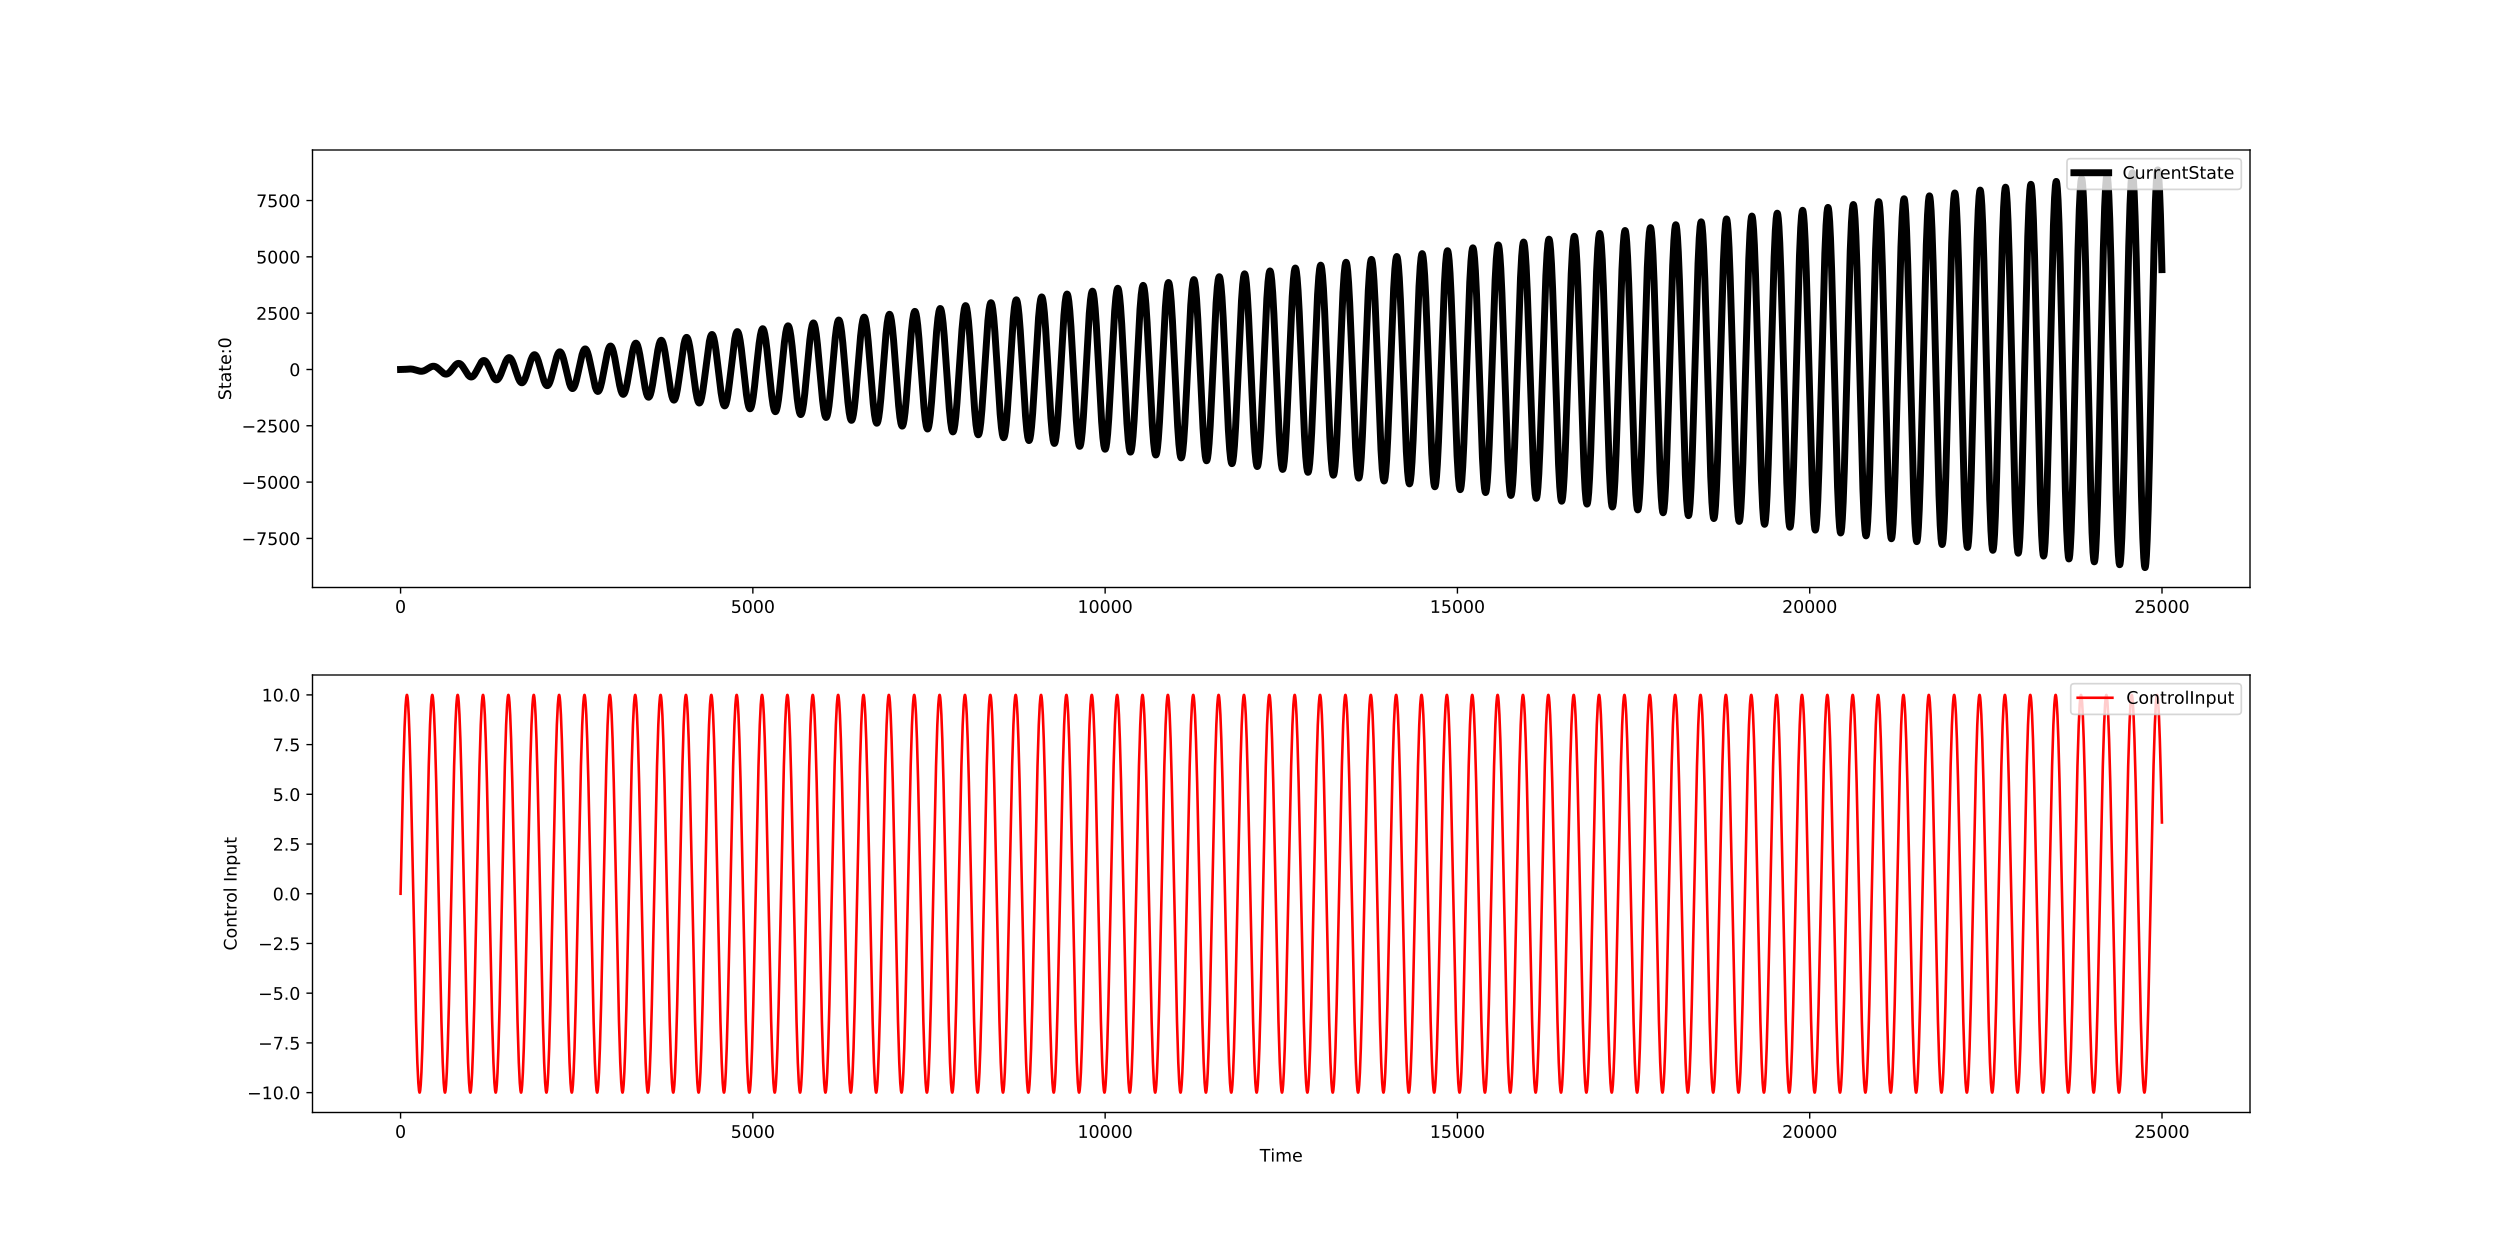 <?xml version="1.0" encoding="utf-8" standalone="no"?>
<!DOCTYPE svg PUBLIC "-//W3C//DTD SVG 1.1//EN"
  "http://www.w3.org/Graphics/SVG/1.1/DTD/svg11.dtd">
<!-- Created with matplotlib (http://matplotlib.org/) -->
<svg height="720pt" version="1.1" viewBox="0 0 1440 720" width="1440pt" xmlns="http://www.w3.org/2000/svg" xmlns:xlink="http://www.w3.org/1999/xlink">
 <defs>
  <style type="text/css">
*{stroke-linecap:butt;stroke-linejoin:round;}
  </style>
 </defs>
 <g id="figure_1">
  <g id="patch_1">
   <path d="M 0 720 
L 1440 720 
L 1440 0 
L 0 0 
z
" style="fill:#ffffff;"/>
  </g>
  <g id="axes_1">
   <g id="patch_2">
    <path d="M 180 338.4 
L 1296 338.4 
L 1296 86.4 
L 180 86.4 
z
" style="fill:#ffffff;"/>
   </g>
   <g id="matplotlib.axis_1">
    <g id="xtick_1">
     <g id="line2d_1">
      <defs>
       <path d="M 0 0 
L 0 3.5 
" id="m48ccf46b44" style="stroke:#000000;stroke-width:0.8;"/>
      </defs>
      <g>
       <use style="stroke:#000000;stroke-width:0.8;" x="230.727" xlink:href="#m48ccf46b44" y="338.4"/>
      </g>
     </g>
     <g id="text_1">
      <!-- 0 -->
      <defs>
       <path d="M 31.781 66.406 
Q 24.172 66.406 20.328 58.906 
Q 16.5 51.422 16.5 36.375 
Q 16.5 21.391 20.328 13.891 
Q 24.172 6.391 31.781 6.391 
Q 39.453 6.391 43.281 13.891 
Q 47.125 21.391 47.125 36.375 
Q 47.125 51.422 43.281 58.906 
Q 39.453 66.406 31.781 66.406 
z
M 31.781 74.219 
Q 44.047 74.219 50.516 64.516 
Q 56.984 54.828 56.984 36.375 
Q 56.984 17.969 50.516 8.266 
Q 44.047 -1.422 31.781 -1.422 
Q 19.531 -1.422 13.062 8.266 
Q 6.594 17.969 6.594 36.375 
Q 6.594 54.828 13.062 64.516 
Q 19.531 74.219 31.781 74.219 
z
" id="DejaVuSans-30"/>
      </defs>
      <g transform="translate(227.546 352.998)scale(0.1 -0.1)">
       <use xlink:href="#DejaVuSans-30"/>
      </g>
     </g>
    </g>
    <g id="xtick_2">
     <g id="line2d_2">
      <g>
       <use style="stroke:#000000;stroke-width:0.8;" x="433.644" xlink:href="#m48ccf46b44" y="338.4"/>
      </g>
     </g>
     <g id="text_2">
      <!-- 5000 -->
      <defs>
       <path d="M 10.797 72.906 
L 49.516 72.906 
L 49.516 64.594 
L 19.828 64.594 
L 19.828 46.734 
Q 21.969 47.469 24.109 47.828 
Q 26.266 48.188 28.422 48.188 
Q 40.625 48.188 47.75 41.5 
Q 54.891 34.812 54.891 23.391 
Q 54.891 11.625 47.562 5.094 
Q 40.234 -1.422 26.906 -1.422 
Q 22.312 -1.422 17.547 -0.641 
Q 12.797 0.141 7.719 1.703 
L 7.719 11.625 
Q 12.109 9.234 16.797 8.062 
Q 21.484 6.891 26.703 6.891 
Q 35.156 6.891 40.078 11.328 
Q 45.016 15.766 45.016 23.391 
Q 45.016 31 40.078 35.438 
Q 35.156 39.891 26.703 39.891 
Q 22.75 39.891 18.812 39.016 
Q 14.891 38.141 10.797 36.281 
z
" id="DejaVuSans-35"/>
      </defs>
      <g transform="translate(420.919 352.998)scale(0.1 -0.1)">
       <use xlink:href="#DejaVuSans-35"/>
       <use x="63.623" xlink:href="#DejaVuSans-30"/>
       <use x="127.246" xlink:href="#DejaVuSans-30"/>
       <use x="190.869" xlink:href="#DejaVuSans-30"/>
      </g>
     </g>
    </g>
    <g id="xtick_3">
     <g id="line2d_3">
      <g>
       <use style="stroke:#000000;stroke-width:0.8;" x="636.562" xlink:href="#m48ccf46b44" y="338.4"/>
      </g>
     </g>
     <g id="text_3">
      <!-- 10000 -->
      <defs>
       <path d="M 12.406 8.297 
L 28.516 8.297 
L 28.516 63.922 
L 10.984 60.406 
L 10.984 69.391 
L 28.422 72.906 
L 38.281 72.906 
L 38.281 8.297 
L 54.391 8.297 
L 54.391 0 
L 12.406 0 
z
" id="DejaVuSans-31"/>
      </defs>
      <g transform="translate(620.655 352.998)scale(0.1 -0.1)">
       <use xlink:href="#DejaVuSans-31"/>
       <use x="63.623" xlink:href="#DejaVuSans-30"/>
       <use x="127.246" xlink:href="#DejaVuSans-30"/>
       <use x="190.869" xlink:href="#DejaVuSans-30"/>
       <use x="254.492" xlink:href="#DejaVuSans-30"/>
      </g>
     </g>
    </g>
    <g id="xtick_4">
     <g id="line2d_4">
      <g>
       <use style="stroke:#000000;stroke-width:0.8;" x="839.479" xlink:href="#m48ccf46b44" y="338.4"/>
      </g>
     </g>
     <g id="text_4">
      <!-- 15000 -->
      <g transform="translate(823.573 352.998)scale(0.1 -0.1)">
       <use xlink:href="#DejaVuSans-31"/>
       <use x="63.623" xlink:href="#DejaVuSans-35"/>
       <use x="127.246" xlink:href="#DejaVuSans-30"/>
       <use x="190.869" xlink:href="#DejaVuSans-30"/>
       <use x="254.492" xlink:href="#DejaVuSans-30"/>
      </g>
     </g>
    </g>
    <g id="xtick_5">
     <g id="line2d_5">
      <g>
       <use style="stroke:#000000;stroke-width:0.8;" x="1042.396" xlink:href="#m48ccf46b44" y="338.4"/>
      </g>
     </g>
     <g id="text_5">
      <!-- 20000 -->
      <defs>
       <path d="M 19.188 8.297 
L 53.609 8.297 
L 53.609 0 
L 7.328 0 
L 7.328 8.297 
Q 12.938 14.109 22.625 23.891 
Q 32.328 33.688 34.812 36.531 
Q 39.547 41.844 41.422 45.531 
Q 43.312 49.219 43.312 52.781 
Q 43.312 58.594 39.234 62.25 
Q 35.156 65.922 28.609 65.922 
Q 23.969 65.922 18.812 64.312 
Q 13.672 62.703 7.812 59.422 
L 7.812 69.391 
Q 13.766 71.781 18.938 73 
Q 24.125 74.219 28.422 74.219 
Q 39.75 74.219 46.484 68.547 
Q 53.219 62.891 53.219 53.422 
Q 53.219 48.922 51.531 44.891 
Q 49.859 40.875 45.406 35.406 
Q 44.188 33.984 37.641 27.219 
Q 31.109 20.453 19.188 8.297 
z
" id="DejaVuSans-32"/>
      </defs>
      <g transform="translate(1026.49 352.998)scale(0.1 -0.1)">
       <use xlink:href="#DejaVuSans-32"/>
       <use x="63.623" xlink:href="#DejaVuSans-30"/>
       <use x="127.246" xlink:href="#DejaVuSans-30"/>
       <use x="190.869" xlink:href="#DejaVuSans-30"/>
       <use x="254.492" xlink:href="#DejaVuSans-30"/>
      </g>
     </g>
    </g>
    <g id="xtick_6">
     <g id="line2d_6">
      <g>
       <use style="stroke:#000000;stroke-width:0.8;" x="1245.313" xlink:href="#m48ccf46b44" y="338.4"/>
      </g>
     </g>
     <g id="text_6">
      <!-- 25000 -->
      <g transform="translate(1229.407 352.998)scale(0.1 -0.1)">
       <use xlink:href="#DejaVuSans-32"/>
       <use x="63.623" xlink:href="#DejaVuSans-35"/>
       <use x="127.246" xlink:href="#DejaVuSans-30"/>
       <use x="190.869" xlink:href="#DejaVuSans-30"/>
       <use x="254.492" xlink:href="#DejaVuSans-30"/>
      </g>
     </g>
    </g>
   </g>
   <g id="matplotlib.axis_2">
    <g id="ytick_1">
     <g id="line2d_7">
      <defs>
       <path d="M 0 0 
L -3.5 0 
" id="mc7bc1754b5" style="stroke:#000000;stroke-width:0.8;"/>
      </defs>
      <g>
       <use style="stroke:#000000;stroke-width:0.8;" x="180" xlink:href="#mc7bc1754b5" y="310.124"/>
      </g>
     </g>
     <g id="text_7">
      <!-- −7500 -->
      <defs>
       <path d="M 10.594 35.5 
L 73.188 35.5 
L 73.188 27.203 
L 10.594 27.203 
z
" id="DejaVuSans-2212"/>
       <path d="M 8.203 72.906 
L 55.078 72.906 
L 55.078 68.703 
L 28.609 0 
L 18.312 0 
L 43.219 64.594 
L 8.203 64.594 
z
" id="DejaVuSans-37"/>
      </defs>
      <g transform="translate(139.17 313.924)scale(0.1 -0.1)">
       <use xlink:href="#DejaVuSans-2212"/>
       <use x="83.789" xlink:href="#DejaVuSans-37"/>
       <use x="147.412" xlink:href="#DejaVuSans-35"/>
       <use x="211.035" xlink:href="#DejaVuSans-30"/>
       <use x="274.658" xlink:href="#DejaVuSans-30"/>
      </g>
     </g>
    </g>
    <g id="ytick_2">
     <g id="line2d_8">
      <g>
       <use style="stroke:#000000;stroke-width:0.8;" x="180" xlink:href="#mc7bc1754b5" y="277.688"/>
      </g>
     </g>
     <g id="text_8">
      <!-- −5000 -->
      <g transform="translate(139.17 281.487)scale(0.1 -0.1)">
       <use xlink:href="#DejaVuSans-2212"/>
       <use x="83.789" xlink:href="#DejaVuSans-35"/>
       <use x="147.412" xlink:href="#DejaVuSans-30"/>
       <use x="211.035" xlink:href="#DejaVuSans-30"/>
       <use x="274.658" xlink:href="#DejaVuSans-30"/>
      </g>
     </g>
    </g>
    <g id="ytick_3">
     <g id="line2d_9">
      <g>
       <use style="stroke:#000000;stroke-width:0.8;" x="180" xlink:href="#mc7bc1754b5" y="245.252"/>
      </g>
     </g>
     <g id="text_9">
      <!-- −2500 -->
      <g transform="translate(139.17 249.051)scale(0.1 -0.1)">
       <use xlink:href="#DejaVuSans-2212"/>
       <use x="83.789" xlink:href="#DejaVuSans-32"/>
       <use x="147.412" xlink:href="#DejaVuSans-35"/>
       <use x="211.035" xlink:href="#DejaVuSans-30"/>
       <use x="274.658" xlink:href="#DejaVuSans-30"/>
      </g>
     </g>
    </g>
    <g id="ytick_4">
     <g id="line2d_10">
      <g>
       <use style="stroke:#000000;stroke-width:0.8;" x="180" xlink:href="#mc7bc1754b5" y="212.816"/>
      </g>
     </g>
     <g id="text_10">
      <!-- 0 -->
      <g transform="translate(166.637 216.615)scale(0.1 -0.1)">
       <use xlink:href="#DejaVuSans-30"/>
      </g>
     </g>
    </g>
    <g id="ytick_5">
     <g id="line2d_11">
      <g>
       <use style="stroke:#000000;stroke-width:0.8;" x="180" xlink:href="#mc7bc1754b5" y="180.38"/>
      </g>
     </g>
     <g id="text_11">
      <!-- 2500 -->
      <g transform="translate(147.55 184.179)scale(0.1 -0.1)">
       <use xlink:href="#DejaVuSans-32"/>
       <use x="63.623" xlink:href="#DejaVuSans-35"/>
       <use x="127.246" xlink:href="#DejaVuSans-30"/>
       <use x="190.869" xlink:href="#DejaVuSans-30"/>
      </g>
     </g>
    </g>
    <g id="ytick_6">
     <g id="line2d_12">
      <g>
       <use style="stroke:#000000;stroke-width:0.8;" x="180" xlink:href="#mc7bc1754b5" y="147.944"/>
      </g>
     </g>
     <g id="text_12">
      <!-- 5000 -->
      <g transform="translate(147.55 151.743)scale(0.1 -0.1)">
       <use xlink:href="#DejaVuSans-35"/>
       <use x="63.623" xlink:href="#DejaVuSans-30"/>
       <use x="127.246" xlink:href="#DejaVuSans-30"/>
       <use x="190.869" xlink:href="#DejaVuSans-30"/>
      </g>
     </g>
    </g>
    <g id="ytick_7">
     <g id="line2d_13">
      <g>
       <use style="stroke:#000000;stroke-width:0.8;" x="180" xlink:href="#mc7bc1754b5" y="115.507"/>
      </g>
     </g>
     <g id="text_13">
      <!-- 7500 -->
      <g transform="translate(147.55 119.307)scale(0.1 -0.1)">
       <use xlink:href="#DejaVuSans-37"/>
       <use x="63.623" xlink:href="#DejaVuSans-35"/>
       <use x="127.246" xlink:href="#DejaVuSans-30"/>
       <use x="190.869" xlink:href="#DejaVuSans-30"/>
      </g>
     </g>
    </g>
    <g id="text_14">
     <!-- State:0 -->
     <defs>
      <path d="M 53.516 70.516 
L 53.516 60.891 
Q 47.906 63.578 42.922 64.891 
Q 37.938 66.219 33.297 66.219 
Q 25.25 66.219 20.875 63.094 
Q 16.5 59.969 16.5 54.203 
Q 16.5 49.359 19.406 46.891 
Q 22.312 44.438 30.422 42.922 
L 36.375 41.703 
Q 47.406 39.594 52.656 34.297 
Q 57.906 29 57.906 20.125 
Q 57.906 9.516 50.797 4.047 
Q 43.703 -1.422 29.984 -1.422 
Q 24.812 -1.422 18.969 -0.25 
Q 13.141 0.922 6.891 3.219 
L 6.891 13.375 
Q 12.891 10.016 18.656 8.297 
Q 24.422 6.594 29.984 6.594 
Q 38.422 6.594 43.016 9.906 
Q 47.609 13.234 47.609 19.391 
Q 47.609 24.75 44.312 27.781 
Q 41.016 30.812 33.5 32.328 
L 27.484 33.5 
Q 16.453 35.688 11.516 40.375 
Q 6.594 45.062 6.594 53.422 
Q 6.594 63.094 13.406 68.656 
Q 20.219 74.219 32.172 74.219 
Q 37.312 74.219 42.625 73.281 
Q 47.953 72.359 53.516 70.516 
z
" id="DejaVuSans-53"/>
      <path d="M 18.312 70.219 
L 18.312 54.688 
L 36.812 54.688 
L 36.812 47.703 
L 18.312 47.703 
L 18.312 18.016 
Q 18.312 11.328 20.141 9.422 
Q 21.969 7.516 27.594 7.516 
L 36.812 7.516 
L 36.812 0 
L 27.594 0 
Q 17.188 0 13.234 3.875 
Q 9.281 7.766 9.281 18.016 
L 9.281 47.703 
L 2.688 47.703 
L 2.688 54.688 
L 9.281 54.688 
L 9.281 70.219 
z
" id="DejaVuSans-74"/>
      <path d="M 34.281 27.484 
Q 23.391 27.484 19.188 25 
Q 14.984 22.516 14.984 16.5 
Q 14.984 11.719 18.141 8.906 
Q 21.297 6.109 26.703 6.109 
Q 34.188 6.109 38.703 11.406 
Q 43.219 16.703 43.219 25.484 
L 43.219 27.484 
z
M 52.203 31.203 
L 52.203 0 
L 43.219 0 
L 43.219 8.297 
Q 40.141 3.328 35.547 0.953 
Q 30.953 -1.422 24.312 -1.422 
Q 15.922 -1.422 10.953 3.297 
Q 6 8.016 6 15.922 
Q 6 25.141 12.172 29.828 
Q 18.359 34.516 30.609 34.516 
L 43.219 34.516 
L 43.219 35.406 
Q 43.219 41.609 39.141 45 
Q 35.062 48.391 27.688 48.391 
Q 23 48.391 18.547 47.266 
Q 14.109 46.141 10.016 43.891 
L 10.016 52.203 
Q 14.938 54.109 19.578 55.047 
Q 24.219 56 28.609 56 
Q 40.484 56 46.344 49.844 
Q 52.203 43.703 52.203 31.203 
z
" id="DejaVuSans-61"/>
      <path d="M 56.203 29.594 
L 56.203 25.203 
L 14.891 25.203 
Q 15.484 15.922 20.484 11.062 
Q 25.484 6.203 34.422 6.203 
Q 39.594 6.203 44.453 7.469 
Q 49.312 8.734 54.109 11.281 
L 54.109 2.781 
Q 49.266 0.734 44.188 -0.344 
Q 39.109 -1.422 33.891 -1.422 
Q 20.797 -1.422 13.156 6.188 
Q 5.516 13.812 5.516 26.812 
Q 5.516 40.234 12.766 48.109 
Q 20.016 56 32.328 56 
Q 43.359 56 49.781 48.891 
Q 56.203 41.797 56.203 29.594 
z
M 47.219 32.234 
Q 47.125 39.594 43.094 43.984 
Q 39.062 48.391 32.422 48.391 
Q 24.906 48.391 20.391 44.141 
Q 15.875 39.891 15.188 32.172 
z
" id="DejaVuSans-65"/>
      <path d="M 11.719 12.406 
L 22.016 12.406 
L 22.016 0 
L 11.719 0 
z
M 11.719 51.703 
L 22.016 51.703 
L 22.016 39.312 
L 11.719 39.312 
z
" id="DejaVuSans-3a"/>
     </defs>
     <g transform="translate(133.091 230.501)rotate(-90)scale(0.1 -0.1)">
      <use xlink:href="#DejaVuSans-53"/>
      <use x="63.477" xlink:href="#DejaVuSans-74"/>
      <use x="102.686" xlink:href="#DejaVuSans-61"/>
      <use x="163.965" xlink:href="#DejaVuSans-74"/>
      <use x="203.174" xlink:href="#DejaVuSans-65"/>
      <use x="264.697" xlink:href="#DejaVuSans-3a"/>
      <use x="298.389" xlink:href="#DejaVuSans-30"/>
     </g>
    </g>
   </g>
   <g id="line2d_14">
    <path clip-path="url(#p2b57f6296b)" d="M 230.727 212.816 
L 234.055 212.707 
L 236.409 212.533 
L 237.748 212.675 
L 239.25 213.074 
L 241.928 213.823 
L 242.983 213.852 
L 243.957 213.656 
L 245.013 213.206 
L 246.514 212.286 
L 248.259 211.272 
L 249.193 210.985 
L 250.004 210.965 
L 250.775 211.169 
L 251.628 211.641 
L 252.642 212.475 
L 255.686 215.171 
L 256.457 215.469 
L 257.147 215.495 
L 257.796 215.297 
L 258.527 214.823 
L 259.379 213.978 
L 260.637 212.37 
L 262.301 210.298 
L 263.113 209.62 
L 263.762 209.334 
L 264.371 209.308 
L 264.939 209.506 
L 265.588 209.986 
L 266.36 210.872 
L 267.374 212.417 
L 269.687 216.062 
L 270.458 216.819 
L 271.067 217.126 
L 271.595 217.157 
L 272.122 216.962 
L 272.691 216.504 
L 273.38 215.633 
L 274.273 214.098 
L 277.317 208.493 
L 277.966 207.876 
L 278.494 207.648 
L 278.981 207.671 
L 279.468 207.923 
L 280.036 208.497 
L 280.726 209.56 
L 281.619 211.397 
L 284.5 217.676 
L 285.15 218.458 
L 285.677 218.783 
L 286.124 218.821 
L 286.57 218.637 
L 287.057 218.185 
L 287.666 217.278 
L 288.437 215.666 
L 289.573 212.691 
L 291.278 208.287 
L 292.049 206.881 
L 292.658 206.203 
L 293.145 205.978 
L 293.55 206.017 
L 293.997 206.303 
L 294.484 206.894 
L 295.093 208.01 
L 295.904 210.033 
L 297.284 214.224 
L 298.583 217.912 
L 299.354 219.485 
L 299.922 220.204 
L 300.368 220.468 
L 300.774 220.464 
L 301.18 220.227 
L 301.667 219.639 
L 302.235 218.565 
L 302.966 216.661 
L 304.062 213.084 
L 305.847 207.261 
L 306.618 205.486 
L 307.186 204.662 
L 307.633 204.347 
L 308.039 204.329 
L 308.404 204.536 
L 308.85 205.068 
L 309.378 206.074 
L 310.068 207.927 
L 311.042 211.289 
L 313.315 219.398 
L 314.045 221.108 
L 314.573 221.86 
L 315.019 222.14 
L 315.384 222.115 
L 315.75 221.859 
L 316.196 221.241 
L 316.724 220.101 
L 317.414 218.032 
L 318.388 214.319 
L 320.579 205.76 
L 321.31 203.858 
L 321.837 203.006 
L 322.284 202.672 
L 322.649 202.675 
L 323.014 202.929 
L 323.42 203.501 
L 323.947 204.673 
L 324.597 206.705 
L 325.53 210.464 
L 328.006 220.859 
L 328.696 222.69 
L 329.223 223.527 
L 329.629 223.803 
L 329.954 223.783 
L 330.319 223.505 
L 330.725 222.884 
L 331.252 221.613 
L 331.902 219.415 
L 332.835 215.353 
L 335.27 204.294 
L 335.96 202.28 
L 336.488 201.34 
L 336.894 201.011 
L 337.218 201.006 
L 337.543 201.231 
L 337.949 201.832 
L 338.436 203 
L 339.044 205.075 
L 339.897 208.874 
L 342.859 222.939 
L 343.468 224.556 
L 343.955 225.287 
L 344.32 225.481 
L 344.645 225.392 
L 344.97 225.056 
L 345.375 224.299 
L 345.903 222.786 
L 346.593 220.027 
L 347.567 215.06 
L 349.759 203.573 
L 350.489 201.003 
L 351.017 199.84 
L 351.422 199.391 
L 351.747 199.324 
L 352.031 199.482 
L 352.396 199.978 
L 352.843 201.017 
L 353.411 202.975 
L 354.142 206.363 
L 355.318 213.079 
L 356.901 221.894 
L 357.672 224.986 
L 358.24 226.449 
L 358.687 227.041 
L 359.012 227.144 
L 359.296 227.006 
L 359.62 226.587 
L 360.026 225.684 
L 360.554 223.92 
L 361.244 220.745 
L 362.258 214.842 
L 364.287 202.804 
L 365.018 199.796 
L 365.586 198.308 
L 365.992 197.764 
L 366.317 197.656 
L 366.601 197.804 
L 366.925 198.249 
L 367.331 199.207 
L 367.859 201.075 
L 368.549 204.434 
L 369.563 210.675 
L 371.592 223.385 
L 372.323 226.557 
L 372.891 228.124 
L 373.297 228.695 
L 373.622 228.807 
L 373.906 228.649 
L 374.23 228.178 
L 374.636 227.166 
L 375.164 225.193 
L 375.854 221.65 
L 376.868 215.071 
L 378.897 201.69 
L 379.628 198.354 
L 380.196 196.708 
L 380.602 196.109 
L 380.886 195.99 
L 381.17 196.123 
L 381.495 196.579 
L 381.901 197.597 
L 382.428 199.616 
L 383.118 203.283 
L 384.092 209.854 
L 386.243 224.727 
L 386.974 228.152 
L 387.501 229.723 
L 387.907 230.35 
L 388.191 230.473 
L 388.435 230.369 
L 388.719 230.004 
L 389.084 229.156 
L 389.571 227.397 
L 390.18 224.294 
L 391.032 218.647 
L 393.913 198.371 
L 394.522 195.886 
L 395.009 194.713 
L 395.374 194.348 
L 395.618 194.357 
L 395.902 194.623 
L 396.267 195.366 
L 396.714 196.86 
L 397.282 199.615 
L 398.053 204.605 
L 399.351 214.82 
L 400.731 225.105 
L 401.502 229.266 
L 402.071 231.223 
L 402.476 231.962 
L 402.76 232.135 
L 403.004 232.054 
L 403.288 231.692 
L 403.653 230.812 
L 404.14 228.947 
L 404.749 225.619 
L 405.561 219.828 
L 408.604 196.632 
L 409.213 194.085 
L 409.66 193.012 
L 409.984 192.686 
L 410.228 192.698 
L 410.471 192.931 
L 410.796 193.581 
L 411.202 194.923 
L 411.729 197.483 
L 412.419 202.019 
L 413.475 210.696 
L 415.341 226.176 
L 416.112 230.693 
L 416.681 232.814 
L 417.086 233.613 
L 417.371 233.798 
L 417.614 233.708 
L 417.898 233.312 
L 418.263 232.354 
L 418.75 230.325 
L 419.359 226.708 
L 420.171 220.423 
L 423.215 195.286 
L 423.823 192.531 
L 424.27 191.374 
L 424.594 191.024 
L 424.838 191.039 
L 425.081 191.293 
L 425.406 192 
L 425.812 193.455 
L 426.339 196.229 
L 427.029 201.139 
L 428.085 210.524 
L 429.951 227.246 
L 430.682 231.911 
L 431.25 234.283 
L 431.656 235.208 
L 431.94 235.454 
L 432.183 235.396 
L 432.468 235.014 
L 432.833 234.037 
L 433.279 232.13 
L 433.847 228.673 
L 434.618 222.486 
L 435.998 209.172 
L 437.256 197.85 
L 437.987 193.015 
L 438.555 190.557 
L 438.961 189.599 
L 439.245 189.346 
L 439.488 189.408 
L 439.732 189.726 
L 440.057 190.545 
L 440.503 192.379 
L 441.071 195.803 
L 441.802 201.687 
L 442.979 213.264 
L 444.521 227.99 
L 445.292 233.322 
L 445.86 235.866 
L 446.266 236.856 
L 446.55 237.117 
L 446.794 237.052 
L 447.037 236.722 
L 447.362 235.873 
L 447.808 233.972 
L 448.376 230.426 
L 449.107 224.334 
L 450.284 212.352 
L 451.826 197.118 
L 452.597 191.604 
L 453.165 188.975 
L 453.571 187.952 
L 453.855 187.683 
L 454.058 187.72 
L 454.301 188.017 
L 454.626 188.837 
L 455.032 190.519 
L 455.56 193.721 
L 456.249 199.379 
L 457.305 210.18 
L 459.171 229.387 
L 459.902 234.734 
L 460.47 237.448 
L 460.876 238.503 
L 461.16 238.78 
L 461.363 238.741 
L 461.606 238.433 
L 461.931 237.586 
L 462.337 235.846 
L 462.865 232.538 
L 463.554 226.692 
L 464.61 215.538 
L 466.476 195.709 
L 467.207 190.192 
L 467.775 187.392 
L 468.181 186.305 
L 468.465 186.02 
L 468.668 186.061 
L 468.911 186.38 
L 469.236 187.255 
L 469.642 189.051 
L 470.17 192.466 
L 470.859 198.499 
L 471.915 210.008 
L 473.782 230.458 
L 474.512 236.145 
L 475.08 239.031 
L 475.486 240.151 
L 475.77 240.443 
L 475.973 240.4 
L 476.217 240.071 
L 476.541 239.167 
L 476.947 237.314 
L 477.475 233.792 
L 478.165 227.572 
L 479.22 215.71 
L 481.087 194.638 
L 481.817 188.781 
L 482.385 185.81 
L 482.791 184.657 
L 483.075 184.357 
L 483.278 184.402 
L 483.522 184.742 
L 483.846 185.674 
L 484.252 187.584 
L 484.78 191.212 
L 485.47 197.619 
L 486.525 209.836 
L 488.392 231.528 
L 489.122 237.557 
L 489.69 240.613 
L 490.096 241.798 
L 490.38 242.106 
L 490.583 242.059 
L 490.827 241.709 
L 491.151 240.748 
L 491.557 238.782 
L 492.085 235.047 
L 492.775 228.452 
L 493.83 215.882 
L 495.697 193.568 
L 496.427 187.369 
L 496.995 184.227 
L 497.401 183.01 
L 497.685 182.694 
L 497.888 182.743 
L 498.132 183.104 
L 498.456 184.093 
L 498.862 186.116 
L 499.39 189.958 
L 500.08 196.739 
L 501.135 209.664 
L 503.002 232.599 
L 503.732 238.968 
L 504.3 242.196 
L 504.706 243.446 
L 504.99 243.769 
L 505.193 243.718 
L 505.437 243.346 
L 505.761 242.33 
L 506.167 240.25 
L 506.695 236.301 
L 507.385 229.332 
L 508.44 216.054 
L 510.307 192.497 
L 511.037 185.958 
L 511.605 182.645 
L 512.011 181.362 
L 512.295 181.031 
L 512.498 181.084 
L 512.742 181.466 
L 513.066 182.511 
L 513.472 184.648 
L 514 188.704 
L 514.69 195.86 
L 515.745 209.492 
L 517.612 233.67 
L 518.342 240.38 
L 518.91 243.778 
L 519.316 245.093 
L 519.6 245.433 
L 519.803 245.378 
L 520.047 244.984 
L 520.371 243.911 
L 520.777 241.718 
L 521.305 237.555 
L 521.995 230.212 
L 523.05 216.226 
L 524.917 191.427 
L 525.647 184.546 
L 526.215 181.062 
L 526.621 179.715 
L 526.905 179.368 
L 527.108 179.425 
L 527.352 179.829 
L 527.676 180.93 
L 528.082 183.18 
L 528.61 187.45 
L 529.3 194.98 
L 530.355 209.32 
L 532.222 234.74 
L 532.952 241.791 
L 533.52 245.361 
L 533.926 246.74 
L 534.21 247.096 
L 534.413 247.037 
L 534.657 246.622 
L 534.981 245.492 
L 535.387 243.185 
L 535.915 238.809 
L 536.605 231.092 
L 537.66 216.398 
L 539.486 190.829 
L 540.257 183.134 
L 540.825 179.48 
L 541.231 178.068 
L 541.515 177.704 
L 541.718 177.765 
L 541.962 178.191 
L 542.286 179.348 
L 542.692 181.712 
L 543.22 186.196 
L 543.91 194.1 
L 544.965 209.148 
L 546.791 235.327 
L 547.562 243.203 
L 548.13 246.943 
L 548.536 248.388 
L 548.82 248.759 
L 549.023 248.696 
L 549.267 248.26 
L 549.591 247.074 
L 549.997 244.653 
L 550.525 240.063 
L 551.215 231.972 
L 552.27 216.57 
L 554.096 189.78 
L 554.867 181.723 
L 555.435 177.897 
L 555.841 176.42 
L 556.125 176.041 
L 556.328 176.106 
L 556.572 176.553 
L 556.896 177.767 
L 557.302 180.245 
L 557.83 184.941 
L 558.52 193.22 
L 559.575 208.976 
L 561.401 236.375 
L 562.172 244.615 
L 562.74 248.525 
L 563.146 250.035 
L 563.43 250.422 
L 563.593 250.391 
L 563.796 250.096 
L 564.08 249.205 
L 564.445 247.262 
L 564.932 243.355 
L 565.581 236.086 
L 566.474 223.234 
L 569.031 184.811 
L 569.68 178.649 
L 570.167 175.733 
L 570.532 174.602 
L 570.776 174.369 
L 570.938 174.447 
L 571.141 174.808 
L 571.425 175.8 
L 571.831 178.172 
L 572.359 182.826 
L 573.049 191.211 
L 574.023 206.122 
L 576.092 238.472 
L 576.823 246.386 
L 577.35 250.108 
L 577.756 251.683 
L 578.04 252.085 
L 578.203 252.052 
L 578.406 251.742 
L 578.69 250.811 
L 579.055 248.781 
L 579.542 244.7 
L 580.191 237.108 
L 581.084 223.691 
L 583.641 183.593 
L 584.29 177.166 
L 584.777 174.126 
L 585.142 172.947 
L 585.386 172.705 
L 585.548 172.788 
L 585.751 173.166 
L 586.035 174.201 
L 586.441 176.678 
L 586.969 181.535 
L 587.659 190.282 
L 588.633 205.835 
L 590.702 239.565 
L 591.433 247.813 
L 591.96 251.69 
L 592.366 253.33 
L 592.65 253.748 
L 592.813 253.713 
L 593.016 253.389 
L 593.3 252.417 
L 593.665 250.3 
L 594.152 246.044 
L 594.801 238.131 
L 595.694 224.147 
L 598.21 182.878 
L 598.9 175.683 
L 599.387 172.519 
L 599.753 171.293 
L 599.996 171.042 
L 600.158 171.129 
L 600.361 171.523 
L 600.645 172.603 
L 601.051 175.184 
L 601.579 180.243 
L 602.269 189.353 
L 603.243 205.548 
L 605.312 240.658 
L 606.043 249.24 
L 606.571 253.273 
L 606.976 254.977 
L 607.26 255.411 
L 607.423 255.374 
L 607.626 255.036 
L 607.91 254.023 
L 608.275 251.818 
L 608.762 247.389 
L 609.411 239.154 
L 610.304 224.604 
L 612.82 181.68 
L 613.51 174.2 
L 613.997 170.912 
L 614.363 169.639 
L 614.606 169.379 
L 614.768 169.47 
L 614.971 169.88 
L 615.255 171.005 
L 615.661 173.69 
L 616.189 178.952 
L 616.879 188.425 
L 617.853 205.261 
L 619.922 241.75 
L 620.653 250.666 
L 621.181 254.855 
L 621.586 256.625 
L 621.87 257.074 
L 622.033 257.035 
L 622.236 256.683 
L 622.52 255.63 
L 622.885 253.337 
L 623.372 248.733 
L 624.021 240.176 
L 624.914 225.061 
L 627.43 180.482 
L 628.12 172.718 
L 628.607 169.305 
L 628.973 167.984 
L 629.216 167.715 
L 629.378 167.81 
L 629.581 168.238 
L 629.865 169.406 
L 630.271 172.195 
L 630.799 177.66 
L 631.489 187.496 
L 632.463 204.974 
L 634.533 242.843 
L 635.263 252.093 
L 635.791 256.438 
L 636.196 258.272 
L 636.481 258.738 
L 636.643 258.696 
L 636.846 258.33 
L 637.13 257.236 
L 637.495 254.856 
L 637.982 250.078 
L 638.631 241.199 
L 639.524 225.518 
L 642.04 179.284 
L 642.73 171.235 
L 643.217 167.698 
L 643.583 166.33 
L 643.826 166.052 
L 643.988 166.151 
L 644.191 166.595 
L 644.475 167.808 
L 644.881 170.701 
L 645.409 176.369 
L 646.099 186.567 
L 647.113 205.497 
L 649.143 243.935 
L 649.873 253.52 
L 650.401 258.02 
L 650.806 259.92 
L 651.091 260.401 
L 651.253 260.357 
L 651.456 259.977 
L 651.74 258.842 
L 652.105 256.375 
L 652.592 251.423 
L 653.241 242.222 
L 654.134 225.974 
L 656.65 178.087 
L 657.34 169.752 
L 657.827 166.091 
L 658.193 164.675 
L 658.436 164.388 
L 658.598 164.492 
L 658.801 164.953 
L 659.085 166.209 
L 659.491 169.207 
L 660.019 175.077 
L 660.709 185.639 
L 661.723 205.239 
L 663.753 245.028 
L 664.483 254.946 
L 665.011 259.603 
L 665.417 261.567 
L 665.701 262.064 
L 665.863 262.018 
L 666.066 261.624 
L 666.35 260.448 
L 666.715 257.894 
L 667.202 252.767 
L 667.852 243.244 
L 668.744 226.431 
L 671.261 176.889 
L 671.95 168.269 
L 672.437 164.484 
L 672.803 163.021 
L 673.046 162.725 
L 673.209 162.833 
L 673.411 163.31 
L 673.696 164.611 
L 674.101 167.713 
L 674.629 173.785 
L 675.319 184.71 
L 676.333 204.98 
L 678.322 245.446 
L 679.053 255.907 
L 679.621 261.185 
L 680.027 263.214 
L 680.311 263.727 
L 680.473 263.679 
L 680.676 263.271 
L 680.96 262.054 
L 681.325 259.413 
L 681.812 254.112 
L 682.462 244.267 
L 683.354 226.888 
L 685.871 175.691 
L 686.56 166.786 
L 687.047 162.876 
L 687.413 161.366 
L 687.656 161.062 
L 687.819 161.174 
L 688.021 161.667 
L 688.306 163.012 
L 688.711 166.218 
L 689.239 172.494 
L 689.929 183.782 
L 690.943 204.722 
L 692.932 246.516 
L 693.663 257.318 
L 694.231 262.768 
L 694.637 264.862 
L 694.921 265.39 
L 695.083 265.34 
L 695.286 264.918 
L 695.57 263.661 
L 695.935 260.931 
L 696.422 255.457 
L 697.072 245.29 
L 697.964 227.345 
L 700.481 174.493 
L 701.171 165.303 
L 701.658 161.269 
L 702.023 159.712 
L 702.266 159.398 
L 702.429 159.514 
L 702.632 160.025 
L 702.916 161.414 
L 703.321 164.724 
L 703.849 171.202 
L 704.539 182.853 
L 705.554 204.463 
L 707.542 247.587 
L 708.273 258.73 
L 708.841 264.35 
L 709.247 266.509 
L 709.531 267.053 
L 709.693 267.001 
L 709.896 266.565 
L 710.18 265.267 
L 710.545 262.45 
L 711.032 256.801 
L 711.682 246.312 
L 712.574 227.802 
L 715.091 173.296 
L 715.781 163.82 
L 716.268 159.662 
L 716.633 158.058 
L 716.876 157.735 
L 717.039 157.855 
L 717.242 158.382 
L 717.526 159.816 
L 717.931 163.23 
L 718.459 169.911 
L 719.149 181.924 
L 720.164 204.205 
L 722.152 248.657 
L 722.883 260.142 
L 723.451 265.933 
L 723.857 268.157 
L 724.141 268.716 
L 724.303 268.662 
L 724.506 268.212 
L 724.79 266.873 
L 725.155 263.969 
L 725.642 258.146 
L 726.292 247.335 
L 727.185 228.258 
L 729.701 172.098 
L 730.391 162.338 
L 730.878 158.055 
L 731.243 156.403 
L 731.486 156.072 
L 731.649 156.196 
L 731.852 156.74 
L 732.136 158.217 
L 732.542 161.736 
L 733.069 168.619 
L 733.759 180.996 
L 734.774 203.947 
L 736.762 249.728 
L 737.493 261.553 
L 738.061 267.515 
L 738.467 269.804 
L 738.751 270.379 
L 738.913 270.323 
L 739.116 269.859 
L 739.4 268.479 
L 739.765 265.488 
L 740.252 259.491 
L 740.902 248.358 
L 741.795 228.715 
L 744.311 170.9 
L 745.001 160.855 
L 745.488 156.448 
L 745.853 154.749 
L 746.096 154.408 
L 746.259 154.537 
L 746.462 155.097 
L 746.746 156.619 
L 747.152 160.242 
L 747.679 167.328 
L 748.369 180.067 
L 749.384 203.688 
L 751.372 250.798 
L 752.103 262.965 
L 752.671 269.098 
L 753.077 271.451 
L 753.361 272.043 
L 753.523 271.984 
L 753.726 271.505 
L 754.01 270.085 
L 754.375 267.007 
L 754.862 260.835 
L 755.512 249.38 
L 756.405 229.172 
L 758.921 169.702 
L 759.611 159.372 
L 760.098 154.841 
L 760.463 153.094 
L 760.706 152.745 
L 760.869 152.878 
L 761.072 153.454 
L 761.356 155.02 
L 761.762 158.747 
L 762.289 166.036 
L 762.979 179.138 
L 763.994 203.43 
L 765.982 251.869 
L 766.713 264.376 
L 767.281 270.68 
L 767.687 273.099 
L 767.971 273.706 
L 768.133 273.645 
L 768.336 273.152 
L 768.62 271.692 
L 768.985 268.525 
L 769.472 262.18 
L 770.122 250.403 
L 771.015 229.629 
L 773.531 168.505 
L 774.221 157.889 
L 774.708 153.234 
L 775.073 151.44 
L 775.316 151.082 
L 775.438 151.156 
L 775.641 151.656 
L 775.925 153.137 
L 776.29 156.347 
L 776.777 162.78 
L 777.427 174.717 
L 778.32 195.775 
L 780.836 257.726 
L 781.526 268.484 
L 782.013 273.202 
L 782.378 275.019 
L 782.621 275.382 
L 782.743 275.306 
L 782.946 274.799 
L 783.23 273.298 
L 783.595 270.044 
L 784.082 263.524 
L 784.732 251.426 
L 785.625 230.085 
L 788.141 167.307 
L 788.831 156.406 
L 789.318 151.626 
L 789.683 149.786 
L 789.927 149.418 
L 790.048 149.495 
L 790.251 150.009 
L 790.535 151.531 
L 790.901 154.828 
L 791.388 161.435 
L 792.037 173.695 
L 792.93 195.318 
L 795.446 258.924 
L 796.136 269.967 
L 796.623 274.809 
L 796.988 276.673 
L 797.232 277.045 
L 797.353 276.967 
L 797.556 276.446 
L 797.84 274.904 
L 798.206 271.563 
L 798.693 264.869 
L 799.342 252.448 
L 800.235 230.542 
L 802.751 166.109 
L 803.441 154.923 
L 803.928 150.019 
L 804.293 148.131 
L 804.537 147.755 
L 804.658 147.834 
L 804.861 148.362 
L 805.145 149.924 
L 805.511 153.309 
L 805.998 160.09 
L 806.647 172.672 
L 807.54 194.861 
L 810.056 260.122 
L 810.746 271.45 
L 811.233 276.416 
L 811.598 278.328 
L 811.842 278.708 
L 811.963 278.628 
L 812.166 278.093 
L 812.45 276.51 
L 812.816 273.082 
L 813.303 266.214 
L 813.952 253.471 
L 814.845 230.999 
L 817.361 164.911 
L 818.051 153.44 
L 818.538 148.412 
L 818.903 146.477 
L 819.147 146.092 
L 819.268 146.173 
L 819.471 146.715 
L 819.755 148.318 
L 820.121 151.79 
L 820.608 158.746 
L 821.257 171.649 
L 822.15 194.404 
L 824.666 261.319 
L 825.356 272.933 
L 825.843 278.023 
L 826.208 279.982 
L 826.452 280.372 
L 826.573 280.289 
L 826.776 279.74 
L 827.06 278.117 
L 827.426 274.601 
L 827.913 267.558 
L 828.562 254.494 
L 829.455 231.456 
L 831.971 163.714 
L 832.661 151.957 
L 833.148 146.805 
L 833.513 144.822 
L 833.757 144.428 
L 833.878 144.512 
L 834.081 145.068 
L 834.365 146.712 
L 834.731 150.272 
L 835.218 157.401 
L 835.867 170.627 
L 836.76 193.948 
L 839.276 262.517 
L 839.966 274.416 
L 840.453 279.63 
L 840.818 281.637 
L 841.062 282.035 
L 841.183 281.95 
L 841.386 281.387 
L 841.67 279.723 
L 842.036 276.12 
L 842.523 268.903 
L 843.172 255.516 
L 844.065 231.912 
L 846.581 162.516 
L 847.271 150.475 
L 847.758 145.198 
L 848.123 143.168 
L 848.367 142.765 
L 848.488 142.851 
L 848.691 143.421 
L 848.975 145.106 
L 849.341 148.753 
L 849.828 156.056 
L 850.477 169.604 
L 851.37 193.491 
L 853.886 263.715 
L 854.576 275.898 
L 855.063 281.237 
L 855.428 283.291 
L 855.672 283.698 
L 855.793 283.611 
L 855.996 283.034 
L 856.28 281.329 
L 856.646 277.638 
L 857.133 270.248 
L 857.782 256.539 
L 858.675 232.369 
L 861.191 161.318 
L 861.881 148.992 
L 862.368 143.591 
L 862.733 141.513 
L 862.977 141.102 
L 863.098 141.19 
L 863.301 141.774 
L 863.585 143.5 
L 863.951 147.234 
L 864.438 154.712 
L 865.087 168.581 
L 865.98 193.034 
L 868.496 264.913 
L 869.186 277.381 
L 869.673 282.844 
L 870.038 284.945 
L 870.282 285.362 
L 870.403 285.272 
L 870.606 284.681 
L 870.89 282.935 
L 871.256 279.157 
L 871.743 271.592 
L 872.392 257.562 
L 873.285 232.826 
L 875.801 160.12 
L 876.491 147.509 
L 876.978 141.984 
L 877.343 139.859 
L 877.587 139.438 
L 877.708 139.529 
L 877.911 140.127 
L 878.195 141.893 
L 878.561 145.715 
L 879.048 153.367 
L 879.697 167.559 
L 880.59 192.577 
L 883.106 266.11 
L 883.796 278.864 
L 884.283 284.452 
L 884.648 286.6 
L 884.892 287.025 
L 885.014 286.933 
L 885.216 286.328 
L 885.501 284.541 
L 885.866 280.676 
L 886.353 272.937 
L 887.002 258.584 
L 887.895 233.283 
L 890.411 158.923 
L 891.101 146.026 
L 891.588 140.377 
L 891.953 138.205 
L 892.197 137.775 
L 892.319 137.868 
L 892.521 138.481 
L 892.806 140.287 
L 893.171 144.196 
L 893.658 152.023 
L 894.307 166.536 
L 895.2 192.121 
L 897.716 267.308 
L 898.406 280.347 
L 898.893 286.059 
L 899.258 288.254 
L 899.502 288.688 
L 899.624 288.594 
L 899.826 287.975 
L 900.111 286.148 
L 900.476 282.195 
L 900.963 274.281 
L 901.612 259.607 
L 902.505 233.74 
L 905.021 157.725 
L 905.711 144.543 
L 906.198 138.769 
L 906.563 136.55 
L 906.807 136.112 
L 906.929 136.207 
L 907.131 136.834 
L 907.416 138.681 
L 907.781 142.677 
L 908.268 150.678 
L 908.917 165.513 
L 909.81 191.664 
L 912.326 268.506 
L 913.016 281.83 
L 913.503 287.666 
L 913.868 289.909 
L 914.112 290.352 
L 914.234 290.255 
L 914.437 289.621 
L 914.721 287.754 
L 915.086 283.714 
L 915.573 275.626 
L 916.222 260.63 
L 917.115 234.196 
L 919.631 156.527 
L 920.321 143.06 
L 920.808 137.162 
L 921.173 134.896 
L 921.417 134.448 
L 921.539 134.546 
L 921.742 135.187 
L 922.026 137.075 
L 922.391 141.159 
L 922.878 149.333 
L 923.527 164.491 
L 924.42 191.207 
L 926.936 269.704 
L 927.626 283.313 
L 928.113 289.273 
L 928.478 291.563 
L 928.722 292.015 
L 928.844 291.916 
L 929.047 291.268 
L 929.331 289.36 
L 929.696 285.232 
L 930.183 276.971 
L 930.832 261.652 
L 931.725 234.653 
L 934.241 155.329 
L 934.931 141.577 
L 935.418 135.555 
L 935.783 133.241 
L 936.027 132.785 
L 936.149 132.885 
L 936.352 133.54 
L 936.636 135.469 
L 937.001 139.64 
L 937.488 147.989 
L 938.137 163.468 
L 939.03 190.75 
L 941.546 270.901 
L 942.236 284.796 
L 942.723 290.88 
L 943.088 293.218 
L 943.332 293.678 
L 943.454 293.577 
L 943.657 292.915 
L 943.941 290.966 
L 944.306 286.751 
L 944.793 278.315 
L 945.442 262.675 
L 946.335 235.11 
L 948.851 154.132 
L 949.541 140.095 
L 950.028 133.948 
L 950.393 131.587 
L 950.637 131.122 
L 950.759 131.224 
L 950.962 131.893 
L 951.246 133.862 
L 951.611 138.121 
L 952.098 146.644 
L 952.747 162.445 
L 953.64 190.293 
L 956.156 272.099 
L 956.846 286.279 
L 957.333 292.487 
L 957.698 294.872 
L 957.942 295.342 
L 958.064 295.238 
L 958.267 294.562 
L 958.551 292.572 
L 958.916 288.27 
L 959.403 279.66 
L 960.052 263.698 
L 960.945 235.567 
L 963.461 152.934 
L 964.151 138.612 
L 964.638 132.341 
L 965.003 129.932 
L 965.247 129.458 
L 965.369 129.564 
L 965.572 130.246 
L 965.856 132.256 
L 966.221 136.602 
L 966.708 145.299 
L 967.357 161.423 
L 968.25 189.837 
L 970.766 273.297 
L 971.456 287.761 
L 971.943 294.094 
L 972.308 296.526 
L 972.552 297.005 
L 972.674 296.899 
L 972.877 296.209 
L 973.161 294.179 
L 973.526 289.789 
L 974.013 281.005 
L 974.662 264.72 
L 975.555 236.023 
L 978.071 151.736 
L 978.761 137.129 
L 979.248 130.734 
L 979.614 128.278 
L 979.857 127.795 
L 979.979 127.903 
L 980.182 128.599 
L 980.466 130.65 
L 980.831 135.083 
L 981.318 143.955 
L 981.967 160.4 
L 982.86 189.38 
L 985.376 274.495 
L 986.066 289.244 
L 986.553 295.701 
L 986.919 298.181 
L 987.162 298.669 
L 987.284 298.56 
L 987.487 297.856 
L 987.771 295.785 
L 988.136 291.308 
L 988.623 282.349 
L 989.272 265.743 
L 990.165 236.48 
L 992.681 150.538 
L 993.371 135.646 
L 993.858 129.127 
L 994.224 126.624 
L 994.467 126.131 
L 994.589 126.242 
L 994.792 126.952 
L 995.076 129.044 
L 995.441 133.565 
L 995.928 142.61 
L 996.577 159.377 
L 997.47 188.923 
L 999.986 275.692 
L 1000.676 290.727 
L 1001.163 297.309 
L 1001.529 299.835 
L 1001.772 300.332 
L 1001.894 300.221 
L 1002.097 299.503 
L 1002.381 297.391 
L 1002.746 292.827 
L 1003.233 283.694 
L 1003.882 266.766 
L 1004.775 236.937 
L 1007.291 149.341 
L 1007.981 134.163 
L 1008.468 127.52 
L 1008.834 124.969 
L 1009.077 124.468 
L 1009.199 124.581 
L 1009.402 125.305 
L 1009.686 127.438 
L 1010.051 132.046 
L 1010.538 141.265 
L 1011.187 158.355 
L 1012.08 188.466 
L 1014.596 276.89 
L 1015.286 292.21 
L 1015.773 298.916 
L 1016.139 301.49 
L 1016.382 301.995 
L 1016.504 301.882 
L 1016.707 301.15 
L 1016.991 298.997 
L 1017.356 294.345 
L 1017.843 285.038 
L 1018.492 267.788 
L 1019.385 237.394 
L 1021.901 148.143 
L 1022.591 132.68 
L 1023.078 125.912 
L 1023.444 123.315 
L 1023.687 122.805 
L 1023.809 122.92 
L 1024.012 123.658 
L 1024.296 125.831 
L 1024.661 130.527 
L 1025.148 139.921 
L 1025.797 157.332 
L 1026.69 188.01 
L 1029.206 278.088 
L 1029.896 293.693 
L 1030.383 300.523 
L 1030.749 303.144 
L 1030.992 303.659 
L 1031.114 303.543 
L 1031.317 302.797 
L 1031.601 300.603 
L 1031.966 295.864 
L 1032.453 286.383 
L 1033.102 268.811 
L 1033.995 237.85 
L 1036.512 146.945 
L 1037.201 131.197 
L 1037.688 124.305 
L 1038.054 121.66 
L 1038.297 121.141 
L 1038.419 121.259 
L 1038.622 122.011 
L 1038.906 124.225 
L 1039.271 129.008 
L 1039.758 138.576 
L 1040.408 156.31 
L 1041.3 187.553 
L 1043.817 279.285 
L 1044.506 295.176 
L 1044.993 302.13 
L 1045.359 304.799 
L 1045.602 305.322 
L 1045.724 305.204 
L 1045.927 304.444 
L 1046.211 302.21 
L 1046.576 297.383 
L 1047.063 287.728 
L 1047.713 269.833 
L 1048.605 238.307 
L 1051.122 145.747 
L 1051.811 129.715 
L 1052.298 122.698 
L 1052.664 120.006 
L 1052.907 119.478 
L 1053.029 119.598 
L 1053.232 120.365 
L 1053.516 122.619 
L 1053.881 127.489 
L 1054.368 137.232 
L 1055.018 155.287 
L 1055.91 187.096 
L 1058.427 280.483 
L 1059.116 296.659 
L 1059.603 303.737 
L 1059.969 306.453 
L 1060.212 306.985 
L 1060.334 306.864 
L 1060.537 306.091 
L 1060.821 303.816 
L 1061.186 298.902 
L 1061.673 289.072 
L 1062.323 270.856 
L 1063.215 238.764 
L 1065.732 144.55 
L 1066.421 128.232 
L 1066.909 121.091 
L 1067.274 118.351 
L 1067.517 117.815 
L 1067.639 117.937 
L 1067.842 118.718 
L 1068.126 121.013 
L 1068.491 125.97 
L 1068.978 135.887 
L 1069.628 154.264 
L 1070.52 186.639 
L 1073.037 281.681 
L 1073.727 298.141 
L 1074.214 305.344 
L 1074.579 308.107 
L 1074.822 308.649 
L 1074.944 308.525 
L 1075.147 307.738 
L 1075.431 305.422 
L 1075.796 300.421 
L 1076.283 290.417 
L 1076.933 271.879 
L 1077.825 239.221 
L 1080.342 143.352 
L 1081.032 126.749 
L 1081.519 119.484 
L 1081.884 116.697 
L 1082.127 116.151 
L 1082.249 116.276 
L 1082.452 117.071 
L 1082.736 119.406 
L 1083.101 124.452 
L 1083.588 134.542 
L 1084.238 153.242 
L 1085.13 186.183 
L 1087.647 282.879 
L 1088.337 299.624 
L 1088.824 306.951 
L 1089.189 309.762 
L 1089.432 310.312 
L 1089.554 310.186 
L 1089.757 309.384 
L 1090.041 307.028 
L 1090.406 301.939 
L 1090.893 291.762 
L 1091.543 272.901 
L 1092.435 239.678 
L 1094.952 142.154 
L 1095.642 125.266 
L 1096.129 117.877 
L 1096.494 115.043 
L 1096.737 114.488 
L 1096.859 114.615 
L 1097.062 115.424 
L 1097.346 117.8 
L 1097.711 122.933 
L 1098.198 133.198 
L 1098.848 152.219 
L 1099.741 185.726 
L 1102.257 284.076 
L 1102.947 301.107 
L 1103.434 308.559 
L 1103.799 311.416 
L 1104.042 311.975 
L 1104.164 311.847 
L 1104.367 311.031 
L 1104.651 308.635 
L 1105.016 303.458 
L 1105.503 293.106 
L 1106.153 273.924 
L 1107.046 240.134 
L 1109.562 140.956 
L 1110.252 123.783 
L 1110.739 116.27 
L 1111.104 113.388 
L 1111.347 112.825 
L 1111.469 112.954 
L 1111.672 113.777 
L 1111.956 116.194 
L 1112.321 121.414 
L 1112.808 131.853 
L 1113.458 151.196 
L 1114.351 185.269 
L 1116.867 285.274 
L 1117.557 302.59 
L 1118.044 310.166 
L 1118.409 313.071 
L 1118.652 313.639 
L 1118.774 313.508 
L 1118.977 312.678 
L 1119.261 310.241 
L 1119.626 304.977 
L 1120.113 294.451 
L 1120.763 274.947 
L 1121.656 240.591 
L 1124.172 139.759 
L 1124.862 122.3 
L 1125.349 114.662 
L 1125.714 111.734 
L 1125.957 111.161 
L 1126.079 111.293 
L 1126.282 112.13 
L 1126.566 114.588 
L 1126.931 119.895 
L 1127.418 130.508 
L 1128.068 150.174 
L 1128.961 184.812 
L 1131.477 286.472 
L 1132.167 304.073 
L 1132.654 311.773 
L 1133.019 314.725 
L 1133.262 315.302 
L 1133.384 315.169 
L 1133.587 314.325 
L 1133.871 311.847 
L 1134.236 306.496 
L 1134.723 295.796 
L 1135.373 275.969 
L 1136.266 241.048 
L 1138.782 138.561 
L 1139.472 120.817 
L 1139.959 113.055 
L 1140.324 110.079 
L 1140.567 109.498 
L 1140.689 109.632 
L 1140.892 110.483 
L 1141.176 112.982 
L 1141.541 118.376 
L 1142.028 129.164 
L 1142.678 149.151 
L 1143.571 184.355 
L 1146.087 287.67 
L 1146.777 305.556 
L 1147.264 313.38 
L 1147.629 316.379 
L 1147.872 316.965 
L 1147.994 316.83 
L 1148.197 315.972 
L 1148.481 313.453 
L 1148.846 308.015 
L 1149.333 297.14 
L 1149.983 276.992 
L 1150.876 241.505 
L 1153.392 137.363 
L 1154.082 119.335 
L 1154.569 111.448 
L 1154.934 108.425 
L 1155.177 107.835 
L 1155.299 107.971 
L 1155.502 108.836 
L 1155.786 111.375 
L 1156.151 116.858 
L 1156.638 127.819 
L 1157.288 148.128 
L 1158.181 183.899 
L 1160.697 288.867 
L 1161.387 307.039 
L 1161.874 314.987 
L 1162.239 318.034 
L 1162.483 318.629 
L 1162.604 318.491 
L 1162.807 317.619 
L 1163.091 315.059 
L 1163.457 309.534 
L 1163.944 298.485 
L 1164.593 278.015 
L 1165.486 241.961 
L 1168.002 136.165 
L 1168.692 117.852 
L 1169.179 109.841 
L 1169.544 106.771 
L 1169.788 106.171 
L 1169.909 106.31 
L 1170.112 107.189 
L 1170.396 109.769 
L 1170.762 115.339 
L 1171.249 126.475 
L 1171.898 147.106 
L 1172.791 183.442 
L 1175.307 290.065 
L 1175.997 308.521 
L 1176.484 316.594 
L 1176.849 319.688 
L 1177.093 320.292 
L 1177.214 320.152 
L 1177.377 319.508 
L 1177.62 317.569 
L 1177.985 312.515 
L 1178.472 301.98 
L 1179.081 283.384 
L 1179.933 249.572 
L 1182.774 129.911 
L 1183.424 113.924 
L 1183.911 106.904 
L 1184.235 104.782 
L 1184.398 104.508 
L 1184.438 104.522 
L 1184.56 104.762 
L 1184.763 105.819 
L 1185.047 108.666 
L 1185.453 115.415 
L 1185.98 128.581 
L 1186.67 152.207 
L 1187.685 195.935 
L 1189.673 282.915 
L 1190.404 305.311 
L 1190.972 316.572 
L 1191.378 320.874 
L 1191.662 321.936 
L 1191.784 321.894 
L 1191.946 321.372 
L 1192.19 319.599 
L 1192.514 315.418 
L 1192.961 306.426 
L 1193.529 290.049 
L 1194.3 260.679 
L 1195.68 197.442 
L 1196.938 143.661 
L 1197.668 120.647 
L 1198.237 108.879 
L 1198.642 104.22 
L 1198.926 102.917 
L 1199.048 102.859 
L 1199.17 103.103 
L 1199.373 104.177 
L 1199.657 107.068 
L 1200.063 113.921 
L 1200.59 127.29 
L 1201.28 151.279 
L 1202.295 195.676 
L 1204.283 283.985 
L 1205.014 306.722 
L 1205.582 318.155 
L 1205.988 322.521 
L 1206.272 323.599 
L 1206.394 323.556 
L 1206.556 323.026 
L 1206.8 321.226 
L 1207.124 316.981 
L 1207.571 307.851 
L 1208.139 291.224 
L 1208.91 261.406 
L 1210.29 197.208 
L 1211.548 142.613 
L 1212.278 119.251 
L 1212.847 107.306 
L 1213.252 102.577 
L 1213.536 101.254 
L 1213.658 101.196 
L 1213.78 101.443 
L 1213.983 102.534 
L 1214.267 105.469 
L 1214.673 112.426 
L 1215.2 125.998 
L 1215.89 150.35 
L 1216.905 195.418 
L 1218.893 285.056 
L 1219.624 308.134 
L 1220.192 319.737 
L 1220.598 324.169 
L 1220.882 325.263 
L 1221.004 325.218 
L 1221.166 324.68 
L 1221.41 322.852 
L 1221.734 318.543 
L 1222.181 309.276 
L 1222.749 292.399 
L 1223.52 262.134 
L 1224.9 196.975 
L 1226.158 141.565 
L 1226.888 117.855 
L 1227.457 105.732 
L 1227.862 100.934 
L 1228.147 99.592 
L 1228.268 99.533 
L 1228.39 99.784 
L 1228.593 100.892 
L 1228.877 103.871 
L 1229.283 110.932 
L 1229.81 124.707 
L 1230.5 149.421 
L 1231.515 195.159 
L 1233.504 286.126 
L 1234.234 309.546 
L 1234.802 321.32 
L 1235.208 325.816 
L 1235.492 326.926 
L 1235.614 326.881 
L 1235.776 326.334 
L 1236.02 324.479 
L 1236.344 320.106 
L 1236.791 310.701 
L 1237.359 293.574 
L 1238.13 262.861 
L 1239.51 196.742 
L 1240.768 140.517 
L 1241.498 116.459 
L 1242.067 104.159 
L 1242.472 99.291 
L 1242.757 97.929 
L 1242.878 97.87 
L 1243 98.125 
L 1243.203 99.249 
L 1243.487 102.272 
L 1243.893 109.438 
L 1244.42 123.415 
L 1245.11 148.493 
L 1245.273 155.308 
L 1245.273 155.308 
" style="fill:none;stroke:#000000;stroke-linecap:square;stroke-width:4;"/>
   </g>
   <g id="patch_3">
    <path d="M 180 338.4 
L 180 86.4 
" style="fill:none;stroke:#000000;stroke-linecap:square;stroke-linejoin:miter;stroke-width:0.8;"/>
   </g>
   <g id="patch_4">
    <path d="M 1296 338.4 
L 1296 86.4 
" style="fill:none;stroke:#000000;stroke-linecap:square;stroke-linejoin:miter;stroke-width:0.8;"/>
   </g>
   <g id="patch_5">
    <path d="M 180 338.4 
L 1296 338.4 
" style="fill:none;stroke:#000000;stroke-linecap:square;stroke-linejoin:miter;stroke-width:0.8;"/>
   </g>
   <g id="patch_6">
    <path d="M 180 86.4 
L 1296 86.4 
" style="fill:none;stroke:#000000;stroke-linecap:square;stroke-linejoin:miter;stroke-width:0.8;"/>
   </g>
   <g id="legend_1">
    <g id="patch_7">
     <path d="M 1192.581 109.078 
L 1289 109.078 
Q 1291 109.078 1291 107.078 
L 1291 93.4 
Q 1291 91.4 1289 91.4 
L 1192.581 91.4 
Q 1190.581 91.4 1190.581 93.4 
L 1190.581 107.078 
Q 1190.581 109.078 1192.581 109.078 
z
" style="fill:#ffffff;opacity:0.8;stroke:#cccccc;stroke-linejoin:miter;"/>
    </g>
    <g id="line2d_15">
     <path d="M 1194.581 99.498 
L 1214.581 99.498 
" style="fill:none;stroke:#000000;stroke-linecap:square;stroke-width:4;"/>
    </g>
    <g id="line2d_16"/>
    <g id="text_15">
     <!-- CurrentState -->
     <defs>
      <path d="M 64.406 67.281 
L 64.406 56.891 
Q 59.422 61.531 53.781 63.812 
Q 48.141 66.109 41.797 66.109 
Q 29.297 66.109 22.656 58.469 
Q 16.016 50.828 16.016 36.375 
Q 16.016 21.969 22.656 14.328 
Q 29.297 6.688 41.797 6.688 
Q 48.141 6.688 53.781 8.984 
Q 59.422 11.281 64.406 15.922 
L 64.406 5.609 
Q 59.234 2.094 53.438 0.328 
Q 47.656 -1.422 41.219 -1.422 
Q 24.656 -1.422 15.125 8.703 
Q 5.609 18.844 5.609 36.375 
Q 5.609 53.953 15.125 64.078 
Q 24.656 74.219 41.219 74.219 
Q 47.75 74.219 53.531 72.484 
Q 59.328 70.75 64.406 67.281 
z
" id="DejaVuSans-43"/>
      <path d="M 8.5 21.578 
L 8.5 54.688 
L 17.484 54.688 
L 17.484 21.922 
Q 17.484 14.156 20.5 10.266 
Q 23.531 6.391 29.594 6.391 
Q 36.859 6.391 41.078 11.031 
Q 45.312 15.672 45.312 23.688 
L 45.312 54.688 
L 54.297 54.688 
L 54.297 0 
L 45.312 0 
L 45.312 8.406 
Q 42.047 3.422 37.719 1 
Q 33.406 -1.422 27.688 -1.422 
Q 18.266 -1.422 13.375 4.438 
Q 8.5 10.297 8.5 21.578 
z
M 31.109 56 
z
" id="DejaVuSans-75"/>
      <path d="M 41.109 46.297 
Q 39.594 47.172 37.812 47.578 
Q 36.031 48 33.891 48 
Q 26.266 48 22.188 43.047 
Q 18.109 38.094 18.109 28.812 
L 18.109 0 
L 9.078 0 
L 9.078 54.688 
L 18.109 54.688 
L 18.109 46.188 
Q 20.953 51.172 25.484 53.578 
Q 30.031 56 36.531 56 
Q 37.453 56 38.578 55.875 
Q 39.703 55.766 41.062 55.516 
z
" id="DejaVuSans-72"/>
      <path d="M 54.891 33.016 
L 54.891 0 
L 45.906 0 
L 45.906 32.719 
Q 45.906 40.484 42.875 44.328 
Q 39.844 48.188 33.797 48.188 
Q 26.516 48.188 22.312 43.547 
Q 18.109 38.922 18.109 30.906 
L 18.109 0 
L 9.078 0 
L 9.078 54.688 
L 18.109 54.688 
L 18.109 46.188 
Q 21.344 51.125 25.703 53.562 
Q 30.078 56 35.797 56 
Q 45.219 56 50.047 50.172 
Q 54.891 44.344 54.891 33.016 
z
" id="DejaVuSans-6e"/>
     </defs>
     <g transform="translate(1222.581 102.998)scale(0.1 -0.1)">
      <use xlink:href="#DejaVuSans-43"/>
      <use x="69.824" xlink:href="#DejaVuSans-75"/>
      <use x="133.203" xlink:href="#DejaVuSans-72"/>
      <use x="174.301" xlink:href="#DejaVuSans-72"/>
      <use x="215.383" xlink:href="#DejaVuSans-65"/>
      <use x="276.906" xlink:href="#DejaVuSans-6e"/>
      <use x="340.285" xlink:href="#DejaVuSans-74"/>
      <use x="379.494" xlink:href="#DejaVuSans-53"/>
      <use x="442.971" xlink:href="#DejaVuSans-74"/>
      <use x="482.18" xlink:href="#DejaVuSans-61"/>
      <use x="543.459" xlink:href="#DejaVuSans-74"/>
      <use x="582.668" xlink:href="#DejaVuSans-65"/>
     </g>
    </g>
   </g>
  </g>
  <g id="axes_2">
   <g id="patch_8">
    <path d="M 180 640.8 
L 1296 640.8 
L 1296 388.8 
L 180 388.8 
z
" style="fill:#ffffff;"/>
   </g>
   <g id="matplotlib.axis_3">
    <g id="xtick_7">
     <g id="line2d_17">
      <g>
       <use style="stroke:#000000;stroke-width:0.8;" x="230.727" xlink:href="#m48ccf46b44" y="640.8"/>
      </g>
     </g>
     <g id="text_16">
      <!-- 0 -->
      <g transform="translate(227.546 655.398)scale(0.1 -0.1)">
       <use xlink:href="#DejaVuSans-30"/>
      </g>
     </g>
    </g>
    <g id="xtick_8">
     <g id="line2d_18">
      <g>
       <use style="stroke:#000000;stroke-width:0.8;" x="433.644" xlink:href="#m48ccf46b44" y="640.8"/>
      </g>
     </g>
     <g id="text_17">
      <!-- 5000 -->
      <g transform="translate(420.919 655.398)scale(0.1 -0.1)">
       <use xlink:href="#DejaVuSans-35"/>
       <use x="63.623" xlink:href="#DejaVuSans-30"/>
       <use x="127.246" xlink:href="#DejaVuSans-30"/>
       <use x="190.869" xlink:href="#DejaVuSans-30"/>
      </g>
     </g>
    </g>
    <g id="xtick_9">
     <g id="line2d_19">
      <g>
       <use style="stroke:#000000;stroke-width:0.8;" x="636.562" xlink:href="#m48ccf46b44" y="640.8"/>
      </g>
     </g>
     <g id="text_18">
      <!-- 10000 -->
      <g transform="translate(620.655 655.398)scale(0.1 -0.1)">
       <use xlink:href="#DejaVuSans-31"/>
       <use x="63.623" xlink:href="#DejaVuSans-30"/>
       <use x="127.246" xlink:href="#DejaVuSans-30"/>
       <use x="190.869" xlink:href="#DejaVuSans-30"/>
       <use x="254.492" xlink:href="#DejaVuSans-30"/>
      </g>
     </g>
    </g>
    <g id="xtick_10">
     <g id="line2d_20">
      <g>
       <use style="stroke:#000000;stroke-width:0.8;" x="839.479" xlink:href="#m48ccf46b44" y="640.8"/>
      </g>
     </g>
     <g id="text_19">
      <!-- 15000 -->
      <g transform="translate(823.573 655.398)scale(0.1 -0.1)">
       <use xlink:href="#DejaVuSans-31"/>
       <use x="63.623" xlink:href="#DejaVuSans-35"/>
       <use x="127.246" xlink:href="#DejaVuSans-30"/>
       <use x="190.869" xlink:href="#DejaVuSans-30"/>
       <use x="254.492" xlink:href="#DejaVuSans-30"/>
      </g>
     </g>
    </g>
    <g id="xtick_11">
     <g id="line2d_21">
      <g>
       <use style="stroke:#000000;stroke-width:0.8;" x="1042.396" xlink:href="#m48ccf46b44" y="640.8"/>
      </g>
     </g>
     <g id="text_20">
      <!-- 20000 -->
      <g transform="translate(1026.49 655.398)scale(0.1 -0.1)">
       <use xlink:href="#DejaVuSans-32"/>
       <use x="63.623" xlink:href="#DejaVuSans-30"/>
       <use x="127.246" xlink:href="#DejaVuSans-30"/>
       <use x="190.869" xlink:href="#DejaVuSans-30"/>
       <use x="254.492" xlink:href="#DejaVuSans-30"/>
      </g>
     </g>
    </g>
    <g id="xtick_12">
     <g id="line2d_22">
      <g>
       <use style="stroke:#000000;stroke-width:0.8;" x="1245.313" xlink:href="#m48ccf46b44" y="640.8"/>
      </g>
     </g>
     <g id="text_21">
      <!-- 25000 -->
      <g transform="translate(1229.407 655.398)scale(0.1 -0.1)">
       <use xlink:href="#DejaVuSans-32"/>
       <use x="63.623" xlink:href="#DejaVuSans-35"/>
       <use x="127.246" xlink:href="#DejaVuSans-30"/>
       <use x="190.869" xlink:href="#DejaVuSans-30"/>
       <use x="254.492" xlink:href="#DejaVuSans-30"/>
      </g>
     </g>
    </g>
    <g id="text_22">
     <!-- Time -->
     <defs>
      <path d="M -0.297 72.906 
L 61.375 72.906 
L 61.375 64.594 
L 35.5 64.594 
L 35.5 0 
L 25.594 0 
L 25.594 64.594 
L -0.297 64.594 
z
" id="DejaVuSans-54"/>
      <path d="M 9.422 54.688 
L 18.406 54.688 
L 18.406 0 
L 9.422 0 
z
M 9.422 75.984 
L 18.406 75.984 
L 18.406 64.594 
L 9.422 64.594 
z
" id="DejaVuSans-69"/>
      <path d="M 52 44.188 
Q 55.375 50.25 60.062 53.125 
Q 64.75 56 71.094 56 
Q 79.641 56 84.281 50.016 
Q 88.922 44.047 88.922 33.016 
L 88.922 0 
L 79.891 0 
L 79.891 32.719 
Q 79.891 40.578 77.094 44.375 
Q 74.312 48.188 68.609 48.188 
Q 61.625 48.188 57.562 43.547 
Q 53.516 38.922 53.516 30.906 
L 53.516 0 
L 44.484 0 
L 44.484 32.719 
Q 44.484 40.625 41.703 44.406 
Q 38.922 48.188 33.109 48.188 
Q 26.219 48.188 22.156 43.531 
Q 18.109 38.875 18.109 30.906 
L 18.109 0 
L 9.078 0 
L 9.078 54.688 
L 18.109 54.688 
L 18.109 46.188 
Q 21.188 51.219 25.484 53.609 
Q 29.781 56 35.688 56 
Q 41.656 56 45.828 52.969 
Q 50 49.953 52 44.188 
z
" id="DejaVuSans-6d"/>
     </defs>
     <g transform="translate(725.612 669.077)scale(0.1 -0.1)">
      <use xlink:href="#DejaVuSans-54"/>
      <use x="61.037" xlink:href="#DejaVuSans-69"/>
      <use x="88.82" xlink:href="#DejaVuSans-6d"/>
      <use x="186.232" xlink:href="#DejaVuSans-65"/>
     </g>
    </g>
   </g>
   <g id="matplotlib.axis_4">
    <g id="ytick_8">
     <g id="line2d_23">
      <g>
       <use style="stroke:#000000;stroke-width:0.8;" x="180" xlink:href="#mc7bc1754b5" y="629.345"/>
      </g>
     </g>
     <g id="text_23">
      <!-- −10.0 -->
      <defs>
       <path d="M 10.688 12.406 
L 21 12.406 
L 21 0 
L 10.688 0 
z
" id="DejaVuSans-2e"/>
      </defs>
      <g transform="translate(142.355 633.145)scale(0.1 -0.1)">
       <use xlink:href="#DejaVuSans-2212"/>
       <use x="83.789" xlink:href="#DejaVuSans-31"/>
       <use x="147.412" xlink:href="#DejaVuSans-30"/>
       <use x="211.035" xlink:href="#DejaVuSans-2e"/>
       <use x="242.822" xlink:href="#DejaVuSans-30"/>
      </g>
     </g>
    </g>
    <g id="ytick_9">
     <g id="line2d_24">
      <g>
       <use style="stroke:#000000;stroke-width:0.8;" x="180" xlink:href="#mc7bc1754b5" y="600.709"/>
      </g>
     </g>
     <g id="text_24">
      <!-- −7.5 -->
      <g transform="translate(148.717 604.508)scale(0.1 -0.1)">
       <use xlink:href="#DejaVuSans-2212"/>
       <use x="83.789" xlink:href="#DejaVuSans-37"/>
       <use x="147.412" xlink:href="#DejaVuSans-2e"/>
       <use x="179.199" xlink:href="#DejaVuSans-35"/>
      </g>
     </g>
    </g>
    <g id="ytick_10">
     <g id="line2d_25">
      <g>
       <use style="stroke:#000000;stroke-width:0.8;" x="180" xlink:href="#mc7bc1754b5" y="572.073"/>
      </g>
     </g>
     <g id="text_25">
      <!-- −5.0 -->
      <g transform="translate(148.717 575.872)scale(0.1 -0.1)">
       <use xlink:href="#DejaVuSans-2212"/>
       <use x="83.789" xlink:href="#DejaVuSans-35"/>
       <use x="147.412" xlink:href="#DejaVuSans-2e"/>
       <use x="179.199" xlink:href="#DejaVuSans-30"/>
      </g>
     </g>
    </g>
    <g id="ytick_11">
     <g id="line2d_26">
      <g>
       <use style="stroke:#000000;stroke-width:0.8;" x="180" xlink:href="#mc7bc1754b5" y="543.436"/>
      </g>
     </g>
     <g id="text_26">
      <!-- −2.5 -->
      <g transform="translate(148.717 547.236)scale(0.1 -0.1)">
       <use xlink:href="#DejaVuSans-2212"/>
       <use x="83.789" xlink:href="#DejaVuSans-32"/>
       <use x="147.412" xlink:href="#DejaVuSans-2e"/>
       <use x="179.199" xlink:href="#DejaVuSans-35"/>
      </g>
     </g>
    </g>
    <g id="ytick_12">
     <g id="line2d_27">
      <g>
       <use style="stroke:#000000;stroke-width:0.8;" x="180" xlink:href="#mc7bc1754b5" y="514.8"/>
      </g>
     </g>
     <g id="text_27">
      <!-- 0.0 -->
      <g transform="translate(157.097 518.599)scale(0.1 -0.1)">
       <use xlink:href="#DejaVuSans-30"/>
       <use x="63.623" xlink:href="#DejaVuSans-2e"/>
       <use x="95.41" xlink:href="#DejaVuSans-30"/>
      </g>
     </g>
    </g>
    <g id="ytick_13">
     <g id="line2d_28">
      <g>
       <use style="stroke:#000000;stroke-width:0.8;" x="180" xlink:href="#mc7bc1754b5" y="486.164"/>
      </g>
     </g>
     <g id="text_28">
      <!-- 2.5 -->
      <g transform="translate(157.097 489.963)scale(0.1 -0.1)">
       <use xlink:href="#DejaVuSans-32"/>
       <use x="63.623" xlink:href="#DejaVuSans-2e"/>
       <use x="95.41" xlink:href="#DejaVuSans-35"/>
      </g>
     </g>
    </g>
    <g id="ytick_14">
     <g id="line2d_29">
      <g>
       <use style="stroke:#000000;stroke-width:0.8;" x="180" xlink:href="#mc7bc1754b5" y="457.527"/>
      </g>
     </g>
     <g id="text_29">
      <!-- 5.0 -->
      <g transform="translate(157.097 461.326)scale(0.1 -0.1)">
       <use xlink:href="#DejaVuSans-35"/>
       <use x="63.623" xlink:href="#DejaVuSans-2e"/>
       <use x="95.41" xlink:href="#DejaVuSans-30"/>
      </g>
     </g>
    </g>
    <g id="ytick_15">
     <g id="line2d_30">
      <g>
       <use style="stroke:#000000;stroke-width:0.8;" x="180" xlink:href="#mc7bc1754b5" y="428.891"/>
      </g>
     </g>
     <g id="text_30">
      <!-- 7.5 -->
      <g transform="translate(157.097 432.69)scale(0.1 -0.1)">
       <use xlink:href="#DejaVuSans-37"/>
       <use x="63.623" xlink:href="#DejaVuSans-2e"/>
       <use x="95.41" xlink:href="#DejaVuSans-35"/>
      </g>
     </g>
    </g>
    <g id="ytick_16">
     <g id="line2d_31">
      <g>
       <use style="stroke:#000000;stroke-width:0.8;" x="180" xlink:href="#mc7bc1754b5" y="400.255"/>
      </g>
     </g>
     <g id="text_31">
      <!-- 10.0 -->
      <g transform="translate(150.734 404.054)scale(0.1 -0.1)">
       <use xlink:href="#DejaVuSans-31"/>
       <use x="63.623" xlink:href="#DejaVuSans-30"/>
       <use x="127.246" xlink:href="#DejaVuSans-2e"/>
       <use x="159.033" xlink:href="#DejaVuSans-30"/>
      </g>
     </g>
    </g>
    <g id="text_32">
     <!-- Control Input -->
     <defs>
      <path d="M 30.609 48.391 
Q 23.391 48.391 19.188 42.75 
Q 14.984 37.109 14.984 27.297 
Q 14.984 17.484 19.156 11.844 
Q 23.344 6.203 30.609 6.203 
Q 37.797 6.203 41.984 11.859 
Q 46.188 17.531 46.188 27.297 
Q 46.188 37.016 41.984 42.703 
Q 37.797 48.391 30.609 48.391 
z
M 30.609 56 
Q 42.328 56 49.016 48.375 
Q 55.719 40.766 55.719 27.297 
Q 55.719 13.875 49.016 6.219 
Q 42.328 -1.422 30.609 -1.422 
Q 18.844 -1.422 12.172 6.219 
Q 5.516 13.875 5.516 27.297 
Q 5.516 40.766 12.172 48.375 
Q 18.844 56 30.609 56 
z
" id="DejaVuSans-6f"/>
      <path d="M 9.422 75.984 
L 18.406 75.984 
L 18.406 0 
L 9.422 0 
z
" id="DejaVuSans-6c"/>
      <path id="DejaVuSans-20"/>
      <path d="M 9.812 72.906 
L 19.672 72.906 
L 19.672 0 
L 9.812 0 
z
" id="DejaVuSans-49"/>
      <path d="M 18.109 8.203 
L 18.109 -20.797 
L 9.078 -20.797 
L 9.078 54.688 
L 18.109 54.688 
L 18.109 46.391 
Q 20.953 51.266 25.266 53.625 
Q 29.594 56 35.594 56 
Q 45.562 56 51.781 48.094 
Q 58.016 40.188 58.016 27.297 
Q 58.016 14.406 51.781 6.484 
Q 45.562 -1.422 35.594 -1.422 
Q 29.594 -1.422 25.266 0.953 
Q 20.953 3.328 18.109 8.203 
z
M 48.688 27.297 
Q 48.688 37.203 44.609 42.844 
Q 40.531 48.484 33.406 48.484 
Q 26.266 48.484 22.188 42.844 
Q 18.109 37.203 18.109 27.297 
Q 18.109 17.391 22.188 11.75 
Q 26.266 6.109 33.406 6.109 
Q 40.531 6.109 44.609 11.75 
Q 48.688 17.391 48.688 27.297 
z
" id="DejaVuSans-70"/>
     </defs>
     <g transform="translate(136.275 547.518)rotate(-90)scale(0.1 -0.1)">
      <use xlink:href="#DejaVuSans-43"/>
      <use x="69.824" xlink:href="#DejaVuSans-6f"/>
      <use x="131.006" xlink:href="#DejaVuSans-6e"/>
      <use x="194.385" xlink:href="#DejaVuSans-74"/>
      <use x="233.594" xlink:href="#DejaVuSans-72"/>
      <use x="274.676" xlink:href="#DejaVuSans-6f"/>
      <use x="335.857" xlink:href="#DejaVuSans-6c"/>
      <use x="363.641" xlink:href="#DejaVuSans-20"/>
      <use x="395.428" xlink:href="#DejaVuSans-49"/>
      <use x="424.92" xlink:href="#DejaVuSans-6e"/>
      <use x="488.299" xlink:href="#DejaVuSans-70"/>
      <use x="551.775" xlink:href="#DejaVuSans-75"/>
      <use x="615.154" xlink:href="#DejaVuSans-74"/>
     </g>
    </g>
   </g>
   <g id="line2d_32">
    <path clip-path="url(#p8dfe09e5bd)" d="M 230.727 514.8 
L 232.269 444.279 
L 233.041 418.734 
L 233.609 406.495 
L 234.015 401.665 
L 234.299 400.324 
L 234.42 400.272 
L 234.542 400.534 
L 234.745 401.665 
L 235.029 404.692 
L 235.435 411.847 
L 235.963 425.781 
L 236.652 450.747 
L 237.667 496.881 
L 239.656 588.428 
L 240.386 611.94 
L 240.954 623.739 
L 241.36 628.231 
L 241.604 629.276 
L 241.725 629.328 
L 241.847 629.066 
L 242.05 627.935 
L 242.334 624.908 
L 242.74 617.753 
L 243.268 603.819 
L 243.957 578.853 
L 244.972 532.719 
L 246.961 441.172 
L 247.691 417.66 
L 248.259 405.861 
L 248.665 401.369 
L 248.909 400.324 
L 249.03 400.272 
L 249.152 400.534 
L 249.355 401.665 
L 249.639 404.692 
L 250.045 411.847 
L 250.573 425.781 
L 251.262 450.747 
L 252.277 496.881 
L 254.266 588.428 
L 254.996 611.94 
L 255.564 623.739 
L 255.97 628.231 
L 256.214 629.276 
L 256.335 629.328 
L 256.457 629.066 
L 256.66 627.935 
L 256.944 624.908 
L 257.35 617.753 
L 257.878 603.819 
L 258.568 578.853 
L 259.582 532.719 
L 261.571 441.172 
L 262.301 417.66 
L 262.869 405.861 
L 263.275 401.369 
L 263.519 400.324 
L 263.64 400.272 
L 263.762 400.534 
L 263.965 401.665 
L 264.249 404.692 
L 264.655 411.847 
L 265.183 425.781 
L 265.873 450.747 
L 266.887 496.881 
L 268.876 588.428 
L 269.606 611.94 
L 270.174 623.739 
L 270.58 628.231 
L 270.824 629.276 
L 270.945 629.328 
L 271.067 629.066 
L 271.27 627.935 
L 271.554 624.908 
L 271.96 617.753 
L 272.488 603.819 
L 273.178 578.853 
L 274.192 532.719 
L 276.181 441.172 
L 276.911 417.66 
L 277.479 405.861 
L 277.885 401.369 
L 278.129 400.324 
L 278.25 400.272 
L 278.372 400.534 
L 278.575 401.665 
L 278.859 404.692 
L 279.265 411.847 
L 279.793 425.781 
L 280.483 450.747 
L 281.497 496.881 
L 283.486 588.428 
L 284.216 611.94 
L 284.784 623.739 
L 285.19 628.231 
L 285.434 629.276 
L 285.556 629.328 
L 285.677 629.066 
L 285.88 627.935 
L 286.164 624.908 
L 286.57 617.753 
L 287.098 603.819 
L 287.788 578.853 
L 288.802 532.719 
L 290.791 441.172 
L 291.521 417.66 
L 292.089 405.861 
L 292.495 401.369 
L 292.739 400.324 
L 292.861 400.272 
L 292.982 400.534 
L 293.185 401.665 
L 293.469 404.692 
L 293.875 411.847 
L 294.403 425.781 
L 295.093 450.747 
L 296.107 496.881 
L 298.096 588.428 
L 298.826 611.94 
L 299.394 623.739 
L 299.8 628.231 
L 300.044 629.276 
L 300.166 629.328 
L 300.287 629.066 
L 300.49 627.935 
L 300.774 624.908 
L 301.18 617.753 
L 301.708 603.819 
L 302.398 578.853 
L 303.412 532.719 
L 305.401 441.172 
L 306.131 417.66 
L 306.699 405.861 
L 307.105 401.369 
L 307.349 400.324 
L 307.471 400.272 
L 307.592 400.534 
L 307.795 401.665 
L 308.079 404.692 
L 308.485 411.847 
L 309.013 425.781 
L 309.703 450.747 
L 310.717 496.881 
L 312.706 588.428 
L 313.436 611.94 
L 314.004 623.739 
L 314.41 628.231 
L 314.654 629.276 
L 314.776 629.328 
L 314.897 629.066 
L 315.1 627.935 
L 315.384 624.908 
L 315.79 617.753 
L 316.318 603.819 
L 317.008 578.853 
L 318.022 532.719 
L 320.011 441.172 
L 320.741 417.66 
L 321.31 405.861 
L 321.715 401.369 
L 321.959 400.324 
L 322.081 400.272 
L 322.202 400.534 
L 322.405 401.665 
L 322.689 404.692 
L 323.095 411.847 
L 323.623 425.781 
L 324.313 450.747 
L 325.327 496.881 
L 327.316 588.428 
L 328.046 611.94 
L 328.615 623.739 
L 329.02 628.231 
L 329.264 629.276 
L 329.386 629.328 
L 329.507 629.066 
L 329.71 627.935 
L 329.994 624.908 
L 330.4 617.753 
L 330.928 603.819 
L 331.618 578.853 
L 332.632 532.719 
L 334.621 441.172 
L 335.351 417.66 
L 335.92 405.861 
L 336.325 401.369 
L 336.569 400.324 
L 336.691 400.272 
L 336.812 400.534 
L 337.015 401.665 
L 337.299 404.692 
L 337.705 411.847 
L 338.233 425.781 
L 338.923 450.747 
L 339.937 496.881 
L 341.926 588.428 
L 342.656 611.94 
L 343.225 623.739 
L 343.63 628.231 
L 343.874 629.276 
L 343.996 629.328 
L 344.117 629.066 
L 344.32 627.935 
L 344.604 624.908 
L 345.01 617.753 
L 345.538 603.819 
L 346.228 578.853 
L 347.242 532.719 
L 349.231 441.172 
L 349.961 417.66 
L 350.53 405.861 
L 350.935 401.369 
L 351.179 400.324 
L 351.301 400.272 
L 351.422 400.534 
L 351.625 401.665 
L 351.909 404.692 
L 352.315 411.847 
L 352.843 425.781 
L 353.533 450.747 
L 354.547 496.881 
L 356.536 588.428 
L 357.266 611.94 
L 357.835 623.739 
L 358.24 628.231 
L 358.484 629.276 
L 358.606 629.328 
L 358.727 629.066 
L 358.93 627.935 
L 359.214 624.908 
L 359.62 617.753 
L 360.148 603.819 
L 360.838 578.853 
L 361.852 532.719 
L 363.841 441.172 
L 364.571 417.66 
L 365.14 405.861 
L 365.545 401.369 
L 365.789 400.324 
L 365.911 400.272 
L 366.032 400.534 
L 366.235 401.665 
L 366.519 404.692 
L 366.925 411.847 
L 367.453 425.781 
L 368.143 450.747 
L 369.157 496.881 
L 371.146 588.428 
L 371.876 611.94 
L 372.445 623.739 
L 372.85 628.231 
L 373.094 629.276 
L 373.216 629.328 
L 373.337 629.066 
L 373.54 627.935 
L 373.824 624.908 
L 374.23 617.753 
L 374.758 603.819 
L 375.448 578.853 
L 376.462 532.719 
L 378.451 441.172 
L 379.182 417.66 
L 379.75 405.861 
L 380.156 401.369 
L 380.399 400.324 
L 380.521 400.272 
L 380.643 400.534 
L 380.845 401.665 
L 381.13 404.692 
L 381.535 411.847 
L 382.063 425.781 
L 382.753 450.747 
L 383.767 496.881 
L 385.756 588.428 
L 386.487 611.94 
L 387.055 623.739 
L 387.461 628.231 
L 387.704 629.276 
L 387.826 629.328 
L 387.948 629.066 
L 388.15 627.935 
L 388.435 624.908 
L 388.84 617.753 
L 389.368 603.819 
L 390.058 578.853 
L 391.072 532.719 
L 393.061 441.172 
L 393.792 417.66 
L 394.36 405.861 
L 394.766 401.369 
L 395.009 400.324 
L 395.131 400.272 
L 395.253 400.534 
L 395.455 401.665 
L 395.74 404.692 
L 396.145 411.847 
L 396.673 425.781 
L 397.363 450.747 
L 398.377 496.881 
L 400.366 588.428 
L 401.097 611.94 
L 401.665 623.739 
L 402.071 628.231 
L 402.314 629.276 
L 402.436 629.328 
L 402.558 629.066 
L 402.76 627.935 
L 403.045 624.908 
L 403.45 617.753 
L 403.978 603.819 
L 404.668 578.853 
L 405.682 532.719 
L 407.671 441.172 
L 408.402 417.66 
L 408.97 405.861 
L 409.376 401.369 
L 409.619 400.324 
L 409.741 400.272 
L 409.863 400.534 
L 410.066 401.665 
L 410.35 404.692 
L 410.755 411.847 
L 411.283 425.781 
L 411.973 450.747 
L 412.988 496.881 
L 414.976 588.428 
L 415.707 611.94 
L 416.275 623.739 
L 416.681 628.231 
L 416.924 629.276 
L 417.046 629.328 
L 417.168 629.066 
L 417.371 627.935 
L 417.655 624.908 
L 418.06 617.753 
L 418.588 603.819 
L 419.278 578.853 
L 420.293 532.719 
L 422.281 441.172 
L 423.012 417.66 
L 423.58 405.861 
L 423.986 401.369 
L 424.229 400.324 
L 424.351 400.272 
L 424.473 400.534 
L 424.676 401.665 
L 424.96 404.692 
L 425.365 411.847 
L 425.893 425.781 
L 426.583 450.747 
L 427.598 496.881 
L 429.586 588.428 
L 430.317 611.94 
L 430.885 623.739 
L 431.291 628.231 
L 431.534 629.276 
L 431.656 629.328 
L 431.778 629.066 
L 431.981 627.935 
L 432.265 624.908 
L 432.67 617.753 
L 433.198 603.819 
L 433.888 578.853 
L 434.903 532.719 
L 436.891 441.172 
L 437.622 417.66 
L 438.19 405.861 
L 438.596 401.369 
L 438.839 400.324 
L 438.961 400.272 
L 439.083 400.534 
L 439.286 401.665 
L 439.57 404.692 
L 439.975 411.847 
L 440.503 425.781 
L 441.193 450.747 
L 442.208 496.881 
L 444.196 588.428 
L 444.927 611.94 
L 445.495 623.739 
L 445.901 628.231 
L 446.144 629.276 
L 446.266 629.328 
L 446.388 629.066 
L 446.591 627.935 
L 446.875 624.908 
L 447.281 617.753 
L 447.808 603.819 
L 448.498 578.853 
L 449.513 532.719 
L 451.501 441.172 
L 452.232 417.66 
L 452.8 405.861 
L 453.206 401.369 
L 453.449 400.324 
L 453.571 400.272 
L 453.693 400.534 
L 453.896 401.665 
L 454.18 404.692 
L 454.586 411.847 
L 455.113 425.781 
L 455.803 450.747 
L 456.818 496.881 
L 458.806 588.428 
L 459.537 611.94 
L 460.105 623.739 
L 460.511 628.231 
L 460.754 629.276 
L 460.876 629.328 
L 460.998 629.066 
L 461.201 627.935 
L 461.485 624.908 
L 461.891 617.753 
L 462.418 603.819 
L 463.108 578.853 
L 464.123 532.719 
L 466.111 441.172 
L 466.842 417.66 
L 467.41 405.861 
L 467.816 401.369 
L 468.059 400.324 
L 468.181 400.272 
L 468.303 400.534 
L 468.506 401.665 
L 468.79 404.692 
L 469.196 411.847 
L 469.723 425.781 
L 470.413 450.747 
L 471.428 496.881 
L 473.416 588.428 
L 474.147 611.94 
L 474.715 623.739 
L 475.121 628.231 
L 475.364 629.276 
L 475.486 629.328 
L 475.608 629.066 
L 475.811 627.935 
L 476.095 624.908 
L 476.501 617.753 
L 477.028 603.819 
L 477.718 578.853 
L 478.733 532.719 
L 480.721 441.172 
L 481.452 417.66 
L 482.02 405.861 
L 482.426 401.369 
L 482.669 400.324 
L 482.791 400.272 
L 482.913 400.534 
L 483.116 401.665 
L 483.4 404.692 
L 483.806 411.847 
L 484.333 425.781 
L 485.023 450.747 
L 486.038 496.881 
L 488.026 588.428 
L 488.757 611.94 
L 489.325 623.739 
L 489.731 628.231 
L 489.974 629.276 
L 490.096 629.328 
L 490.218 629.066 
L 490.421 627.935 
L 490.705 624.908 
L 491.111 617.753 
L 491.638 603.819 
L 492.328 578.853 
L 493.343 532.719 
L 495.331 441.172 
L 496.062 417.66 
L 496.63 405.861 
L 497.036 401.369 
L 497.279 400.324 
L 497.401 400.272 
L 497.523 400.534 
L 497.726 401.665 
L 498.01 404.692 
L 498.416 411.847 
L 498.943 425.781 
L 499.633 450.747 
L 500.648 496.881 
L 502.636 588.428 
L 503.367 611.94 
L 503.935 623.739 
L 504.341 628.231 
L 504.584 629.276 
L 504.706 629.328 
L 504.828 629.066 
L 505.031 627.935 
L 505.315 624.908 
L 505.721 617.753 
L 506.248 603.819 
L 506.938 578.853 
L 507.953 532.719 
L 509.941 441.172 
L 510.672 417.66 
L 511.24 405.861 
L 511.646 401.369 
L 511.889 400.324 
L 512.011 400.272 
L 512.133 400.534 
L 512.336 401.665 
L 512.62 404.692 
L 513.026 411.847 
L 513.553 425.781 
L 514.243 450.747 
L 515.258 496.881 
L 517.246 588.428 
L 517.977 611.94 
L 518.545 623.739 
L 518.951 628.231 
L 519.194 629.276 
L 519.316 629.328 
L 519.438 629.066 
L 519.641 627.935 
L 519.925 624.908 
L 520.331 617.753 
L 520.858 603.819 
L 521.548 578.853 
L 522.563 532.719 
L 524.551 441.172 
L 525.282 417.66 
L 525.85 405.861 
L 526.256 401.369 
L 526.499 400.324 
L 526.621 400.272 
L 526.743 400.534 
L 526.946 401.665 
L 527.23 404.692 
L 527.636 411.847 
L 528.163 425.781 
L 528.853 450.747 
L 529.868 496.881 
L 531.856 588.428 
L 532.587 611.94 
L 533.155 623.739 
L 533.561 628.231 
L 533.804 629.276 
L 533.926 629.328 
L 534.048 629.066 
L 534.251 627.935 
L 534.535 624.908 
L 534.941 617.753 
L 535.468 603.819 
L 536.158 578.853 
L 537.173 532.719 
L 539.161 441.172 
L 539.892 417.66 
L 540.46 405.861 
L 540.866 401.369 
L 541.109 400.324 
L 541.231 400.272 
L 541.353 400.534 
L 541.556 401.665 
L 541.84 404.692 
L 542.246 411.847 
L 542.773 425.781 
L 543.463 450.747 
L 544.478 496.881 
L 546.466 588.428 
L 547.197 611.94 
L 547.765 623.739 
L 548.171 628.231 
L 548.414 629.276 
L 548.536 629.328 
L 548.658 629.066 
L 548.861 627.935 
L 549.145 624.908 
L 549.551 617.753 
L 550.078 603.819 
L 550.768 578.853 
L 551.783 532.719 
L 553.771 441.172 
L 554.502 417.66 
L 555.07 405.861 
L 555.476 401.369 
L 555.719 400.324 
L 555.841 400.272 
L 555.963 400.534 
L 556.166 401.665 
L 556.45 404.692 
L 556.856 411.847 
L 557.383 425.781 
L 558.073 450.747 
L 559.088 496.881 
L 561.076 588.428 
L 561.807 611.94 
L 562.375 623.739 
L 562.781 628.231 
L 563.024 629.276 
L 563.146 629.328 
L 563.268 629.066 
L 563.471 627.935 
L 563.755 624.908 
L 564.161 617.753 
L 564.688 603.819 
L 565.378 578.853 
L 566.393 532.719 
L 568.382 441.172 
L 569.112 417.66 
L 569.68 405.861 
L 570.086 401.369 
L 570.33 400.324 
L 570.451 400.272 
L 570.573 400.534 
L 570.776 401.665 
L 571.06 404.692 
L 571.466 411.847 
L 571.993 425.781 
L 572.683 450.747 
L 573.698 496.881 
L 575.687 588.428 
L 576.417 611.94 
L 576.985 623.739 
L 577.391 628.231 
L 577.635 629.276 
L 577.756 629.328 
L 577.878 629.066 
L 578.081 627.935 
L 578.365 624.908 
L 578.771 617.753 
L 579.298 603.819 
L 579.988 578.853 
L 581.003 532.719 
L 582.992 441.172 
L 583.722 417.66 
L 584.29 405.861 
L 584.696 401.369 
L 584.94 400.324 
L 585.061 400.272 
L 585.183 400.534 
L 585.386 401.665 
L 585.67 404.692 
L 586.076 411.847 
L 586.603 425.781 
L 587.293 450.747 
L 588.308 496.881 
L 590.297 588.428 
L 591.027 611.94 
L 591.595 623.739 
L 592.001 628.231 
L 592.245 629.276 
L 592.366 629.328 
L 592.488 629.066 
L 592.691 627.935 
L 592.975 624.908 
L 593.381 617.753 
L 593.908 603.819 
L 594.598 578.853 
L 595.613 532.719 
L 597.602 441.172 
L 598.332 417.66 
L 598.9 405.861 
L 599.306 401.369 
L 599.55 400.324 
L 599.671 400.272 
L 599.793 400.534 
L 599.996 401.665 
L 600.28 404.692 
L 600.686 411.847 
L 601.214 425.781 
L 601.903 450.747 
L 602.918 496.881 
L 604.907 588.428 
L 605.637 611.94 
L 606.205 623.739 
L 606.611 628.231 
L 606.855 629.276 
L 606.976 629.328 
L 607.098 629.066 
L 607.301 627.935 
L 607.585 624.908 
L 607.991 617.753 
L 608.519 603.819 
L 609.208 578.853 
L 610.223 532.719 
L 612.212 441.172 
L 612.942 417.66 
L 613.51 405.861 
L 613.916 401.369 
L 614.16 400.324 
L 614.281 400.272 
L 614.403 400.534 
L 614.606 401.665 
L 614.89 404.692 
L 615.296 411.847 
L 615.824 425.781 
L 616.513 450.747 
L 617.528 496.881 
L 619.517 588.428 
L 620.247 611.94 
L 620.815 623.739 
L 621.221 628.231 
L 621.465 629.276 
L 621.586 629.328 
L 621.708 629.066 
L 621.911 627.935 
L 622.195 624.908 
L 622.601 617.753 
L 623.129 603.819 
L 623.818 578.853 
L 624.833 532.719 
L 626.822 441.172 
L 627.552 417.66 
L 628.12 405.861 
L 628.526 401.369 
L 628.77 400.324 
L 628.891 400.272 
L 629.013 400.534 
L 629.216 401.665 
L 629.5 404.692 
L 629.906 411.847 
L 630.434 425.781 
L 631.124 450.747 
L 632.138 496.881 
L 634.127 588.428 
L 634.857 611.94 
L 635.425 623.739 
L 635.831 628.231 
L 636.075 629.276 
L 636.196 629.328 
L 636.318 629.066 
L 636.521 627.935 
L 636.805 624.908 
L 637.211 617.753 
L 637.739 603.819 
L 638.429 578.853 
L 639.443 532.719 
L 641.432 441.172 
L 642.162 417.66 
L 642.73 405.861 
L 643.136 401.369 
L 643.38 400.324 
L 643.501 400.272 
L 643.623 400.534 
L 643.826 401.665 
L 644.11 404.692 
L 644.516 411.847 
L 645.044 425.781 
L 645.734 450.747 
L 646.748 496.881 
L 648.737 588.428 
L 649.467 611.94 
L 650.035 623.739 
L 650.441 628.231 
L 650.685 629.276 
L 650.806 629.328 
L 650.928 629.066 
L 651.131 627.935 
L 651.415 624.908 
L 651.821 617.753 
L 652.349 603.819 
L 653.039 578.853 
L 654.053 532.719 
L 656.042 441.172 
L 656.772 417.66 
L 657.34 405.861 
L 657.746 401.369 
L 657.99 400.324 
L 658.111 400.272 
L 658.233 400.534 
L 658.436 401.665 
L 658.72 404.692 
L 659.126 411.847 
L 659.654 425.781 
L 660.344 450.747 
L 661.358 496.881 
L 663.347 588.428 
L 664.077 611.94 
L 664.645 623.739 
L 665.051 628.231 
L 665.295 629.276 
L 665.417 629.328 
L 665.538 629.066 
L 665.741 627.935 
L 666.025 624.908 
L 666.431 617.753 
L 666.959 603.819 
L 667.649 578.853 
L 668.663 532.719 
L 670.652 441.172 
L 671.382 417.66 
L 671.95 405.861 
L 672.356 401.369 
L 672.6 400.324 
L 672.722 400.272 
L 672.843 400.534 
L 673.046 401.665 
L 673.33 404.692 
L 673.736 411.847 
L 674.264 425.781 
L 674.954 450.747 
L 675.968 496.881 
L 677.957 588.428 
L 678.687 611.94 
L 679.255 623.739 
L 679.661 628.231 
L 679.905 629.276 
L 680.027 629.328 
L 680.148 629.066 
L 680.351 627.935 
L 680.635 624.908 
L 681.041 617.753 
L 681.569 603.819 
L 682.259 578.853 
L 683.273 532.719 
L 685.262 441.172 
L 685.992 417.66 
L 686.56 405.861 
L 686.966 401.369 
L 687.21 400.324 
L 687.332 400.272 
L 687.453 400.534 
L 687.656 401.665 
L 687.94 404.692 
L 688.346 411.847 
L 688.874 425.781 
L 689.564 450.747 
L 690.578 496.881 
L 692.567 588.428 
L 693.297 611.94 
L 693.866 623.739 
L 694.271 628.231 
L 694.515 629.276 
L 694.637 629.328 
L 694.758 629.066 
L 694.961 627.935 
L 695.245 624.908 
L 695.651 617.753 
L 696.179 603.819 
L 696.869 578.853 
L 697.883 532.719 
L 699.872 441.172 
L 700.602 417.66 
L 701.171 405.861 
L 701.576 401.369 
L 701.82 400.324 
L 701.942 400.272 
L 702.063 400.534 
L 702.266 401.665 
L 702.55 404.692 
L 702.956 411.847 
L 703.484 425.781 
L 704.174 450.747 
L 705.188 496.881 
L 707.177 588.428 
L 707.907 611.94 
L 708.476 623.739 
L 708.881 628.231 
L 709.125 629.276 
L 709.247 629.328 
L 709.368 629.066 
L 709.571 627.935 
L 709.855 624.908 
L 710.261 617.753 
L 710.789 603.819 
L 711.479 578.853 
L 712.493 532.719 
L 714.482 441.172 
L 715.212 417.66 
L 715.781 405.861 
L 716.186 401.369 
L 716.43 400.324 
L 716.552 400.272 
L 716.673 400.534 
L 716.876 401.665 
L 717.16 404.692 
L 717.566 411.847 
L 718.094 425.781 
L 718.784 450.747 
L 719.798 496.881 
L 721.787 588.428 
L 722.517 611.94 
L 723.086 623.739 
L 723.491 628.231 
L 723.735 629.276 
L 723.857 629.328 
L 723.978 629.066 
L 724.181 627.935 
L 724.465 624.908 
L 724.871 617.753 
L 725.399 603.819 
L 726.089 578.853 
L 727.103 532.719 
L 729.092 441.172 
L 729.822 417.66 
L 730.391 405.861 
L 730.796 401.369 
L 731.04 400.324 
L 731.162 400.272 
L 731.283 400.534 
L 731.486 401.665 
L 731.77 404.692 
L 732.176 411.847 
L 732.704 425.781 
L 733.394 450.747 
L 734.408 496.881 
L 736.397 588.428 
L 737.127 611.94 
L 737.696 623.739 
L 738.101 628.231 
L 738.345 629.276 
L 738.467 629.328 
L 738.588 629.066 
L 738.791 627.935 
L 739.075 624.908 
L 739.481 617.753 
L 740.009 603.819 
L 740.699 578.853 
L 741.713 532.719 
L 743.702 441.172 
L 744.432 417.66 
L 745.001 405.861 
L 745.406 401.369 
L 745.65 400.324 
L 745.772 400.272 
L 745.893 400.534 
L 746.096 401.665 
L 746.38 404.692 
L 746.786 411.847 
L 747.314 425.781 
L 748.004 450.747 
L 749.018 496.881 
L 751.007 588.428 
L 751.737 611.94 
L 752.306 623.739 
L 752.711 628.231 
L 752.955 629.276 
L 753.077 629.328 
L 753.198 629.066 
L 753.401 627.935 
L 753.686 624.908 
L 754.091 617.753 
L 754.619 603.819 
L 755.309 578.853 
L 756.323 532.719 
L 758.312 441.172 
L 759.043 417.66 
L 759.611 405.861 
L 760.017 401.369 
L 760.26 400.324 
L 760.382 400.272 
L 760.504 400.534 
L 760.706 401.665 
L 760.991 404.692 
L 761.396 411.847 
L 761.924 425.781 
L 762.614 450.747 
L 763.628 496.881 
L 765.617 588.428 
L 766.348 611.94 
L 766.916 623.739 
L 767.322 628.231 
L 767.565 629.276 
L 767.687 629.328 
L 767.809 629.066 
L 768.011 627.935 
L 768.296 624.908 
L 768.701 617.753 
L 769.229 603.819 
L 769.919 578.853 
L 770.933 532.719 
L 772.922 441.172 
L 773.653 417.66 
L 774.221 405.861 
L 774.627 401.369 
L 774.87 400.324 
L 774.992 400.272 
L 775.114 400.534 
L 775.316 401.665 
L 775.601 404.692 
L 776.006 411.847 
L 776.534 425.781 
L 777.224 450.747 
L 778.238 496.881 
L 780.227 588.428 
L 780.958 611.94 
L 781.526 623.739 
L 781.932 628.231 
L 782.175 629.276 
L 782.297 629.328 
L 782.419 629.066 
L 782.621 627.935 
L 782.906 624.908 
L 783.311 617.753 
L 783.839 603.819 
L 784.529 578.853 
L 785.544 532.719 
L 787.532 441.172 
L 788.263 417.66 
L 788.831 405.861 
L 789.237 401.369 
L 789.48 400.324 
L 789.602 400.272 
L 789.724 400.534 
L 789.927 401.665 
L 790.211 404.692 
L 790.616 411.847 
L 791.144 425.781 
L 791.834 450.747 
L 792.849 496.881 
L 794.837 588.428 
L 795.568 611.94 
L 796.136 623.739 
L 796.542 628.231 
L 796.785 629.276 
L 796.907 629.328 
L 797.029 629.066 
L 797.232 627.935 
L 797.516 624.908 
L 797.921 617.753 
L 798.449 603.819 
L 799.139 578.853 
L 800.154 532.719 
L 802.142 441.172 
L 802.873 417.66 
L 803.441 405.861 
L 803.847 401.369 
L 804.09 400.324 
L 804.212 400.272 
L 804.334 400.534 
L 804.537 401.665 
L 804.821 404.692 
L 805.226 411.847 
L 805.754 425.781 
L 806.444 450.747 
L 807.459 496.881 
L 809.447 588.428 
L 810.178 611.94 
L 810.746 623.739 
L 811.152 628.231 
L 811.395 629.276 
L 811.517 629.328 
L 811.639 629.066 
L 811.842 627.935 
L 812.126 624.908 
L 812.531 617.753 
L 813.059 603.819 
L 813.749 578.853 
L 814.764 532.719 
L 816.752 441.172 
L 817.483 417.66 
L 818.051 405.861 
L 818.457 401.369 
L 818.7 400.324 
L 818.822 400.272 
L 818.944 400.534 
L 819.147 401.665 
L 819.431 404.692 
L 819.837 411.847 
L 820.364 425.781 
L 821.054 450.747 
L 822.069 496.881 
L 824.057 588.428 
L 824.788 611.94 
L 825.356 623.739 
L 825.762 628.231 
L 826.005 629.276 
L 826.127 629.328 
L 826.249 629.066 
L 826.452 627.935 
L 826.736 624.908 
L 827.142 617.753 
L 827.669 603.819 
L 828.359 578.853 
L 829.374 532.719 
L 831.362 441.172 
L 832.093 417.66 
L 832.661 405.861 
L 833.067 401.369 
L 833.31 400.324 
L 833.432 400.272 
L 833.554 400.534 
L 833.757 401.665 
L 834.041 404.692 
L 834.447 411.847 
L 834.974 425.781 
L 835.664 450.747 
L 836.679 496.881 
L 838.667 588.428 
L 839.398 611.94 
L 839.966 623.739 
L 840.372 628.231 
L 840.615 629.276 
L 840.737 629.328 
L 840.859 629.066 
L 841.062 627.935 
L 841.346 624.908 
L 841.752 617.753 
L 842.279 603.819 
L 842.969 578.853 
L 843.984 532.719 
L 845.972 441.172 
L 846.703 417.66 
L 847.271 405.861 
L 847.677 401.369 
L 847.92 400.324 
L 848.042 400.272 
L 848.164 400.534 
L 848.367 401.665 
L 848.651 404.692 
L 849.057 411.847 
L 849.584 425.781 
L 850.274 450.747 
L 851.289 496.881 
L 853.277 588.428 
L 854.008 611.94 
L 854.576 623.739 
L 854.982 628.231 
L 855.225 629.276 
L 855.347 629.328 
L 855.469 629.066 
L 855.672 627.935 
L 855.956 624.908 
L 856.362 617.753 
L 856.889 603.819 
L 857.579 578.853 
L 858.594 532.719 
L 860.582 441.172 
L 861.313 417.66 
L 861.881 405.861 
L 862.287 401.369 
L 862.53 400.324 
L 862.652 400.272 
L 862.774 400.534 
L 862.977 401.665 
L 863.261 404.692 
L 863.667 411.847 
L 864.194 425.781 
L 864.884 450.747 
L 865.899 496.881 
L 867.887 588.428 
L 868.618 611.94 
L 869.186 623.739 
L 869.592 628.231 
L 869.835 629.276 
L 869.957 629.328 
L 870.079 629.066 
L 870.282 627.935 
L 870.566 624.908 
L 870.972 617.753 
L 871.499 603.819 
L 872.189 578.853 
L 873.204 532.719 
L 875.192 441.172 
L 875.923 417.66 
L 876.491 405.861 
L 876.897 401.369 
L 877.14 400.324 
L 877.262 400.272 
L 877.384 400.534 
L 877.587 401.665 
L 877.871 404.692 
L 878.277 411.847 
L 878.804 425.781 
L 879.494 450.747 
L 880.509 496.881 
L 882.497 588.428 
L 883.228 611.94 
L 883.796 623.739 
L 884.202 628.231 
L 884.445 629.276 
L 884.567 629.328 
L 884.689 629.066 
L 884.892 627.935 
L 885.176 624.908 
L 885.582 617.753 
L 886.109 603.819 
L 886.799 578.853 
L 887.814 532.719 
L 889.802 441.172 
L 890.533 417.66 
L 891.101 405.861 
L 891.507 401.369 
L 891.75 400.324 
L 891.872 400.272 
L 891.994 400.534 
L 892.197 401.665 
L 892.481 404.692 
L 892.887 411.847 
L 893.414 425.781 
L 894.104 450.747 
L 895.119 496.881 
L 897.107 588.428 
L 897.838 611.94 
L 898.406 623.739 
L 898.812 628.231 
L 899.055 629.276 
L 899.177 629.328 
L 899.299 629.066 
L 899.502 627.935 
L 899.786 624.908 
L 900.192 617.753 
L 900.719 603.819 
L 901.409 578.853 
L 902.424 532.719 
L 904.412 441.172 
L 905.143 417.66 
L 905.711 405.861 
L 906.117 401.369 
L 906.36 400.324 
L 906.482 400.272 
L 906.604 400.534 
L 906.807 401.665 
L 907.091 404.692 
L 907.497 411.847 
L 908.024 425.781 
L 908.714 450.747 
L 909.729 496.881 
L 911.717 588.428 
L 912.448 611.94 
L 913.016 623.739 
L 913.422 628.231 
L 913.665 629.276 
L 913.787 629.328 
L 913.909 629.066 
L 914.112 627.935 
L 914.396 624.908 
L 914.802 617.753 
L 915.329 603.819 
L 916.019 578.853 
L 917.034 532.719 
L 919.022 441.172 
L 919.753 417.66 
L 920.321 405.861 
L 920.727 401.369 
L 920.97 400.324 
L 921.092 400.272 
L 921.214 400.534 
L 921.417 401.665 
L 921.701 404.692 
L 922.107 411.847 
L 922.634 425.781 
L 923.324 450.747 
L 924.339 496.881 
L 926.327 588.428 
L 927.058 611.94 
L 927.626 623.739 
L 928.032 628.231 
L 928.275 629.276 
L 928.397 629.328 
L 928.519 629.066 
L 928.722 627.935 
L 929.006 624.908 
L 929.412 617.753 
L 929.939 603.819 
L 930.629 578.853 
L 931.644 532.719 
L 933.632 441.172 
L 934.363 417.66 
L 934.931 405.861 
L 935.337 401.369 
L 935.58 400.324 
L 935.702 400.272 
L 935.824 400.534 
L 936.027 401.665 
L 936.311 404.692 
L 936.717 411.847 
L 937.244 425.781 
L 937.934 450.747 
L 938.949 496.881 
L 940.937 588.428 
L 941.668 611.94 
L 942.236 623.739 
L 942.642 628.231 
L 942.886 629.276 
L 943.007 629.328 
L 943.129 629.066 
L 943.332 627.935 
L 943.616 624.908 
L 944.022 617.753 
L 944.549 603.819 
L 945.239 578.853 
L 946.254 532.719 
L 948.243 441.172 
L 948.973 417.66 
L 949.541 405.861 
L 949.947 401.369 
L 950.191 400.324 
L 950.312 400.272 
L 950.434 400.534 
L 950.637 401.665 
L 950.921 404.692 
L 951.327 411.847 
L 951.854 425.781 
L 952.544 450.747 
L 953.559 496.881 
L 955.548 588.428 
L 956.278 611.94 
L 956.846 623.739 
L 957.252 628.231 
L 957.496 629.276 
L 957.617 629.328 
L 957.739 629.066 
L 957.942 627.935 
L 958.226 624.908 
L 958.632 617.753 
L 959.159 603.819 
L 959.849 578.853 
L 960.864 532.719 
L 962.853 441.172 
L 963.583 417.66 
L 964.151 405.861 
L 964.557 401.369 
L 964.801 400.324 
L 964.922 400.272 
L 965.044 400.534 
L 965.247 401.665 
L 965.531 404.692 
L 965.937 411.847 
L 966.464 425.781 
L 967.154 450.747 
L 968.169 496.881 
L 970.158 588.428 
L 970.888 611.94 
L 971.456 623.739 
L 971.862 628.231 
L 972.106 629.276 
L 972.227 629.328 
L 972.349 629.066 
L 972.552 627.935 
L 972.836 624.908 
L 973.242 617.753 
L 973.77 603.819 
L 974.459 578.853 
L 975.474 532.719 
L 977.463 441.172 
L 978.193 417.66 
L 978.761 405.861 
L 979.167 401.369 
L 979.411 400.324 
L 979.532 400.272 
L 979.654 400.534 
L 979.857 401.665 
L 980.141 404.692 
L 980.547 411.847 
L 981.075 425.781 
L 981.764 450.747 
L 982.779 496.881 
L 984.768 588.428 
L 985.498 611.94 
L 986.066 623.739 
L 986.472 628.231 
L 986.716 629.276 
L 986.837 629.328 
L 986.959 629.066 
L 987.162 627.935 
L 987.446 624.908 
L 987.852 617.753 
L 988.38 603.819 
L 989.069 578.853 
L 990.084 532.719 
L 992.073 441.172 
L 992.803 417.66 
L 993.371 405.861 
L 993.777 401.369 
L 994.021 400.324 
L 994.142 400.272 
L 994.264 400.534 
L 994.467 401.665 
L 994.751 404.692 
L 995.157 411.847 
L 995.685 425.781 
L 996.374 450.747 
L 997.389 496.881 
L 999.378 588.428 
L 1000.108 611.94 
L 1000.676 623.739 
L 1001.082 628.231 
L 1001.326 629.276 
L 1001.447 629.328 
L 1001.569 629.066 
L 1001.772 627.935 
L 1002.056 624.908 
L 1002.462 617.753 
L 1002.99 603.819 
L 1003.679 578.853 
L 1004.694 532.719 
L 1006.683 441.172 
L 1007.413 417.66 
L 1007.981 405.861 
L 1008.387 401.369 
L 1008.631 400.324 
L 1008.752 400.272 
L 1008.874 400.534 
L 1009.077 401.665 
L 1009.361 404.692 
L 1009.767 411.847 
L 1010.295 425.781 
L 1010.985 450.747 
L 1011.999 496.881 
L 1013.988 588.428 
L 1014.718 611.94 
L 1015.286 623.739 
L 1015.692 628.231 
L 1015.936 629.276 
L 1016.057 629.328 
L 1016.179 629.066 
L 1016.382 627.935 
L 1016.666 624.908 
L 1017.072 617.753 
L 1017.6 603.819 
L 1018.29 578.853 
L 1019.304 532.719 
L 1021.293 441.172 
L 1022.023 417.66 
L 1022.591 405.861 
L 1022.997 401.369 
L 1023.241 400.324 
L 1023.362 400.272 
L 1023.484 400.534 
L 1023.687 401.665 
L 1023.971 404.692 
L 1024.377 411.847 
L 1024.905 425.781 
L 1025.595 450.747 
L 1026.609 496.881 
L 1028.598 588.428 
L 1029.328 611.94 
L 1029.896 623.739 
L 1030.302 628.231 
L 1030.546 629.276 
L 1030.667 629.328 
L 1030.789 629.066 
L 1030.992 627.935 
L 1031.276 624.908 
L 1031.682 617.753 
L 1032.21 603.819 
L 1032.9 578.853 
L 1033.914 532.719 
L 1035.903 441.172 
L 1036.633 417.66 
L 1037.201 405.861 
L 1037.607 401.369 
L 1037.851 400.324 
L 1037.973 400.272 
L 1038.094 400.534 
L 1038.297 401.665 
L 1038.581 404.692 
L 1038.987 411.847 
L 1039.515 425.781 
L 1040.205 450.747 
L 1041.219 496.881 
L 1043.208 588.428 
L 1043.938 611.94 
L 1044.506 623.739 
L 1044.912 628.231 
L 1045.156 629.276 
L 1045.278 629.328 
L 1045.399 629.066 
L 1045.602 627.935 
L 1045.886 624.908 
L 1046.292 617.753 
L 1046.82 603.819 
L 1047.51 578.853 
L 1048.524 532.719 
L 1050.513 441.172 
L 1051.243 417.66 
L 1051.811 405.861 
L 1052.217 401.369 
L 1052.461 400.324 
L 1052.583 400.272 
L 1052.704 400.534 
L 1052.907 401.665 
L 1053.191 404.692 
L 1053.597 411.847 
L 1054.125 425.781 
L 1054.815 450.747 
L 1055.829 496.881 
L 1057.818 588.428 
L 1058.548 611.94 
L 1059.116 623.739 
L 1059.522 628.231 
L 1059.766 629.276 
L 1059.888 629.328 
L 1060.009 629.066 
L 1060.212 627.935 
L 1060.496 624.908 
L 1060.902 617.753 
L 1061.43 603.819 
L 1062.12 578.853 
L 1063.134 532.719 
L 1065.123 441.172 
L 1065.853 417.66 
L 1066.421 405.861 
L 1066.827 401.369 
L 1067.071 400.324 
L 1067.193 400.272 
L 1067.314 400.534 
L 1067.517 401.665 
L 1067.801 404.692 
L 1068.207 411.847 
L 1068.735 425.781 
L 1069.425 450.747 
L 1070.439 496.881 
L 1072.428 588.428 
L 1073.158 611.94 
L 1073.727 623.739 
L 1074.132 628.231 
L 1074.376 629.276 
L 1074.498 629.328 
L 1074.619 629.066 
L 1074.822 627.935 
L 1075.106 624.908 
L 1075.512 617.753 
L 1076.04 603.819 
L 1076.73 578.853 
L 1077.744 532.719 
L 1079.733 441.172 
L 1080.463 417.66 
L 1081.032 405.861 
L 1081.437 401.369 
L 1081.681 400.324 
L 1081.803 400.272 
L 1081.924 400.534 
L 1082.127 401.665 
L 1082.411 404.692 
L 1082.817 411.847 
L 1083.345 425.781 
L 1084.035 450.747 
L 1085.049 496.881 
L 1087.038 588.428 
L 1087.768 611.94 
L 1088.337 623.739 
L 1088.742 628.231 
L 1088.986 629.276 
L 1089.108 629.328 
L 1089.229 629.066 
L 1089.432 627.935 
L 1089.716 624.908 
L 1090.122 617.753 
L 1090.65 603.819 
L 1091.34 578.853 
L 1092.354 532.719 
L 1094.343 441.172 
L 1095.073 417.66 
L 1095.642 405.861 
L 1096.047 401.369 
L 1096.291 400.324 
L 1096.413 400.272 
L 1096.534 400.534 
L 1096.737 401.665 
L 1097.021 404.692 
L 1097.427 411.847 
L 1097.955 425.781 
L 1098.645 450.747 
L 1099.659 496.881 
L 1101.648 588.428 
L 1102.378 611.94 
L 1102.947 623.739 
L 1103.352 628.231 
L 1103.596 629.276 
L 1103.718 629.328 
L 1103.839 629.066 
L 1104.042 627.935 
L 1104.326 624.908 
L 1104.732 617.753 
L 1105.26 603.819 
L 1105.95 578.853 
L 1106.964 532.719 
L 1108.953 441.172 
L 1109.683 417.66 
L 1110.252 405.861 
L 1110.657 401.369 
L 1110.901 400.324 
L 1111.023 400.272 
L 1111.144 400.534 
L 1111.347 401.665 
L 1111.631 404.692 
L 1112.037 411.847 
L 1112.565 425.781 
L 1113.255 450.747 
L 1114.269 496.881 
L 1116.258 588.428 
L 1116.988 611.94 
L 1117.557 623.739 
L 1117.962 628.231 
L 1118.206 629.276 
L 1118.328 629.328 
L 1118.449 629.066 
L 1118.652 627.935 
L 1118.936 624.908 
L 1119.342 617.753 
L 1119.87 603.819 
L 1120.56 578.853 
L 1121.574 532.719 
L 1123.563 441.172 
L 1124.293 417.66 
L 1124.862 405.861 
L 1125.267 401.369 
L 1125.511 400.324 
L 1125.633 400.272 
L 1125.754 400.534 
L 1125.957 401.665 
L 1126.241 404.692 
L 1126.647 411.847 
L 1127.175 425.781 
L 1127.865 450.747 
L 1128.879 496.881 
L 1130.868 588.428 
L 1131.599 611.94 
L 1132.167 623.739 
L 1132.573 628.231 
L 1132.816 629.276 
L 1132.938 629.328 
L 1133.06 629.066 
L 1133.262 627.935 
L 1133.547 624.908 
L 1133.952 617.753 
L 1134.48 603.819 
L 1135.17 578.853 
L 1136.184 532.719 
L 1138.173 441.172 
L 1138.904 417.66 
L 1139.472 405.861 
L 1139.878 401.369 
L 1140.121 400.324 
L 1140.243 400.272 
L 1140.365 400.534 
L 1140.567 401.665 
L 1140.852 404.692 
L 1141.257 411.847 
L 1141.785 425.781 
L 1142.475 450.747 
L 1143.489 496.881 
L 1145.478 588.428 
L 1146.209 611.94 
L 1146.777 623.739 
L 1147.183 628.231 
L 1147.426 629.276 
L 1147.548 629.328 
L 1147.67 629.066 
L 1147.872 627.935 
L 1148.157 624.908 
L 1148.562 617.753 
L 1149.09 603.819 
L 1149.78 578.853 
L 1150.794 532.719 
L 1152.783 441.172 
L 1153.514 417.66 
L 1154.082 405.861 
L 1154.488 401.369 
L 1154.731 400.324 
L 1154.853 400.272 
L 1154.975 400.534 
L 1155.177 401.665 
L 1155.462 404.692 
L 1155.867 411.847 
L 1156.395 425.781 
L 1157.085 450.747 
L 1158.099 496.881 
L 1160.088 588.428 
L 1160.819 611.94 
L 1161.387 623.739 
L 1161.793 628.231 
L 1162.036 629.276 
L 1162.158 629.328 
L 1162.28 629.066 
L 1162.483 627.935 
L 1162.767 624.908 
L 1163.172 617.753 
L 1163.7 603.819 
L 1164.39 578.853 
L 1165.405 532.719 
L 1167.393 441.172 
L 1168.124 417.66 
L 1168.692 405.861 
L 1169.098 401.369 
L 1169.341 400.324 
L 1169.463 400.272 
L 1169.585 400.534 
L 1169.788 401.665 
L 1170.072 404.692 
L 1170.477 411.847 
L 1171.005 425.781 
L 1171.695 450.747 
L 1172.71 496.881 
L 1174.698 588.428 
L 1175.429 611.94 
L 1175.997 623.739 
L 1176.403 628.231 
L 1176.646 629.276 
L 1176.768 629.328 
L 1176.89 629.066 
L 1177.093 627.935 
L 1177.377 624.908 
L 1177.782 617.753 
L 1178.31 603.819 
L 1179 578.853 
L 1180.015 532.719 
L 1182.003 441.172 
L 1182.734 417.66 
L 1183.302 405.861 
L 1183.708 401.369 
L 1183.951 400.324 
L 1184.073 400.272 
L 1184.195 400.534 
L 1184.398 401.665 
L 1184.682 404.692 
L 1185.087 411.847 
L 1185.615 425.781 
L 1186.305 450.747 
L 1187.32 496.881 
L 1189.308 588.428 
L 1190.039 611.94 
L 1190.607 623.739 
L 1191.013 628.231 
L 1191.256 629.276 
L 1191.378 629.328 
L 1191.5 629.066 
L 1191.703 627.935 
L 1191.987 624.908 
L 1192.393 617.753 
L 1192.92 603.819 
L 1193.61 578.853 
L 1194.625 532.719 
L 1196.613 441.172 
L 1197.344 417.66 
L 1197.912 405.861 
L 1198.318 401.369 
L 1198.561 400.324 
L 1198.683 400.272 
L 1198.805 400.534 
L 1199.008 401.665 
L 1199.292 404.692 
L 1199.698 411.847 
L 1200.225 425.781 
L 1200.915 450.747 
L 1201.93 496.881 
L 1203.918 588.428 
L 1204.649 611.94 
L 1205.217 623.739 
L 1205.623 628.231 
L 1205.866 629.276 
L 1205.988 629.328 
L 1206.11 629.066 
L 1206.313 627.935 
L 1206.597 624.908 
L 1207.003 617.753 
L 1207.53 603.819 
L 1208.22 578.853 
L 1209.235 532.719 
L 1211.223 441.172 
L 1211.954 417.66 
L 1212.522 405.861 
L 1212.928 401.369 
L 1213.171 400.324 
L 1213.293 400.272 
L 1213.415 400.534 
L 1213.618 401.665 
L 1213.902 404.692 
L 1214.308 411.847 
L 1214.835 425.781 
L 1215.525 450.747 
L 1216.54 496.881 
L 1218.528 588.428 
L 1219.259 611.94 
L 1219.827 623.739 
L 1220.233 628.231 
L 1220.476 629.276 
L 1220.598 629.328 
L 1220.72 629.066 
L 1220.923 627.935 
L 1221.207 624.908 
L 1221.613 617.753 
L 1222.14 603.819 
L 1222.83 578.853 
L 1223.845 532.719 
L 1225.833 441.172 
L 1226.564 417.66 
L 1227.132 405.861 
L 1227.538 401.369 
L 1227.781 400.324 
L 1227.903 400.272 
L 1228.025 400.534 
L 1228.228 401.665 
L 1228.512 404.692 
L 1228.918 411.847 
L 1229.445 425.781 
L 1230.135 450.747 
L 1231.15 496.881 
L 1233.138 588.428 
L 1233.869 611.94 
L 1234.437 623.739 
L 1234.843 628.231 
L 1235.086 629.276 
L 1235.208 629.328 
L 1235.33 629.066 
L 1235.533 627.935 
L 1235.817 624.908 
L 1236.223 617.753 
L 1236.75 603.819 
L 1237.44 578.853 
L 1238.455 532.719 
L 1240.443 441.172 
L 1241.174 417.66 
L 1241.742 405.861 
L 1242.148 401.369 
L 1242.391 400.324 
L 1242.513 400.272 
L 1242.635 400.534 
L 1242.838 401.665 
L 1243.122 404.692 
L 1243.528 411.847 
L 1244.055 425.781 
L 1244.745 450.747 
L 1245.273 473.751 
L 1245.273 473.751 
" style="fill:none;stroke:#ff0000;stroke-linecap:square;stroke-width:1.5;"/>
   </g>
   <g id="patch_9">
    <path d="M 180 640.8 
L 180 388.8 
" style="fill:none;stroke:#000000;stroke-linecap:square;stroke-linejoin:miter;stroke-width:0.8;"/>
   </g>
   <g id="patch_10">
    <path d="M 1296 640.8 
L 1296 388.8 
" style="fill:none;stroke:#000000;stroke-linecap:square;stroke-linejoin:miter;stroke-width:0.8;"/>
   </g>
   <g id="patch_11">
    <path d="M 180 640.8 
L 1296 640.8 
" style="fill:none;stroke:#000000;stroke-linecap:square;stroke-linejoin:miter;stroke-width:0.8;"/>
   </g>
   <g id="patch_12">
    <path d="M 180 388.8 
L 1296 388.8 
" style="fill:none;stroke:#000000;stroke-linecap:square;stroke-linejoin:miter;stroke-width:0.8;"/>
   </g>
   <g id="legend_2">
    <g id="patch_13">
     <path d="M 1194.742 411.478 
L 1289 411.478 
Q 1291 411.478 1291 409.478 
L 1291 395.8 
Q 1291 393.8 1289 393.8 
L 1194.742 393.8 
Q 1192.742 393.8 1192.742 395.8 
L 1192.742 409.478 
Q 1192.742 411.478 1194.742 411.478 
z
" style="fill:#ffffff;opacity:0.8;stroke:#cccccc;stroke-linejoin:miter;"/>
    </g>
    <g id="line2d_33">
     <path d="M 1196.742 401.898 
L 1216.742 401.898 
" style="fill:none;stroke:#ff0000;stroke-linecap:square;stroke-width:1.5;"/>
    </g>
    <g id="line2d_34"/>
    <g id="text_33">
     <!-- ControlInput -->
     <g transform="translate(1224.742 405.398)scale(0.1 -0.1)">
      <use xlink:href="#DejaVuSans-43"/>
      <use x="69.824" xlink:href="#DejaVuSans-6f"/>
      <use x="131.006" xlink:href="#DejaVuSans-6e"/>
      <use x="194.385" xlink:href="#DejaVuSans-74"/>
      <use x="233.594" xlink:href="#DejaVuSans-72"/>
      <use x="274.676" xlink:href="#DejaVuSans-6f"/>
      <use x="335.857" xlink:href="#DejaVuSans-6c"/>
      <use x="363.641" xlink:href="#DejaVuSans-49"/>
      <use x="393.133" xlink:href="#DejaVuSans-6e"/>
      <use x="456.512" xlink:href="#DejaVuSans-70"/>
      <use x="519.988" xlink:href="#DejaVuSans-75"/>
      <use x="583.367" xlink:href="#DejaVuSans-74"/>
     </g>
    </g>
   </g>
  </g>
 </g>
 <defs>
  <clipPath id="p2b57f6296b">
   <rect height="252" width="1116" x="180" y="86.4"/>
  </clipPath>
  <clipPath id="p8dfe09e5bd">
   <rect height="252" width="1116" x="180" y="388.8"/>
  </clipPath>
 </defs>
</svg>
